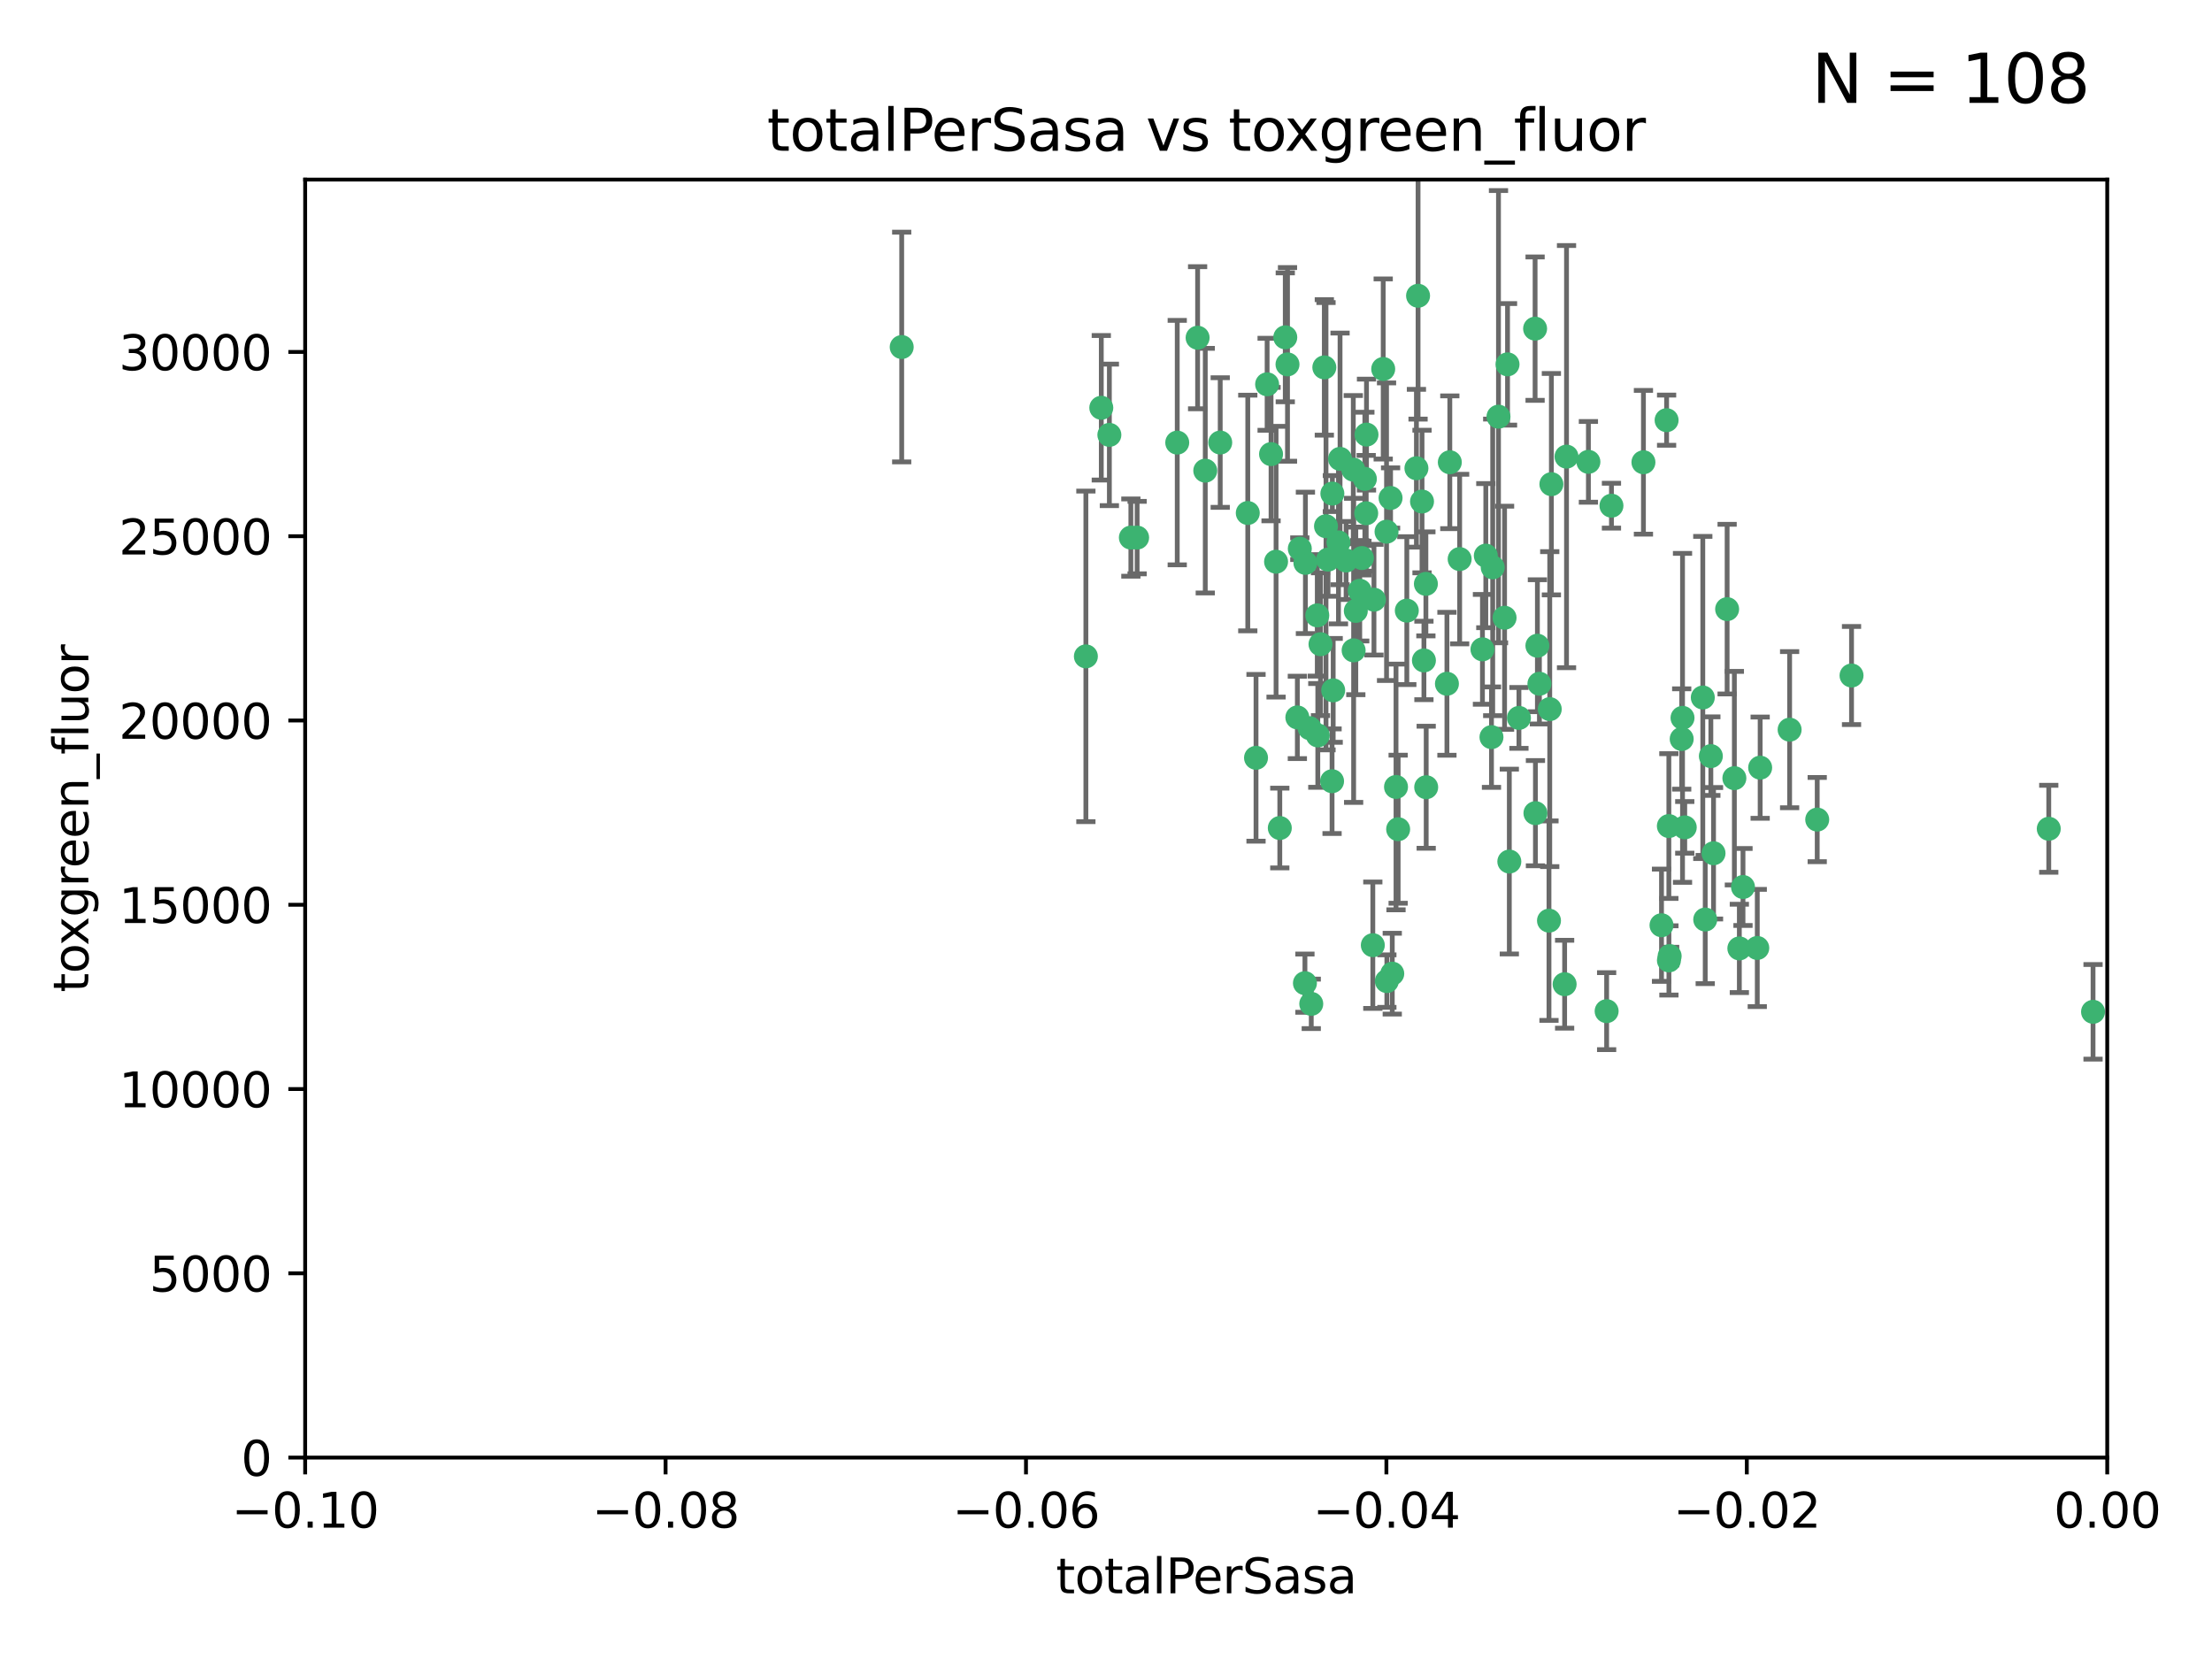 <?xml version="1.0" encoding="utf-8" standalone="no"?>
<!DOCTYPE svg PUBLIC "-//W3C//DTD SVG 1.1//EN"
  "http://www.w3.org/Graphics/SVG/1.1/DTD/svg11.dtd">
<svg xmlns:xlink="http://www.w3.org/1999/xlink" width="460.8pt" height="345.6pt" viewBox="0 0 460.8 345.6" xmlns="http://www.w3.org/2000/svg" version="1.1">
 <defs>
  <style type="text/css">*{stroke-linejoin: round; stroke-linecap: butt}</style>
 </defs>
 <g id="figure_1">
  <g id="patch_1">
   <path d="M 0 345.6 
L 460.8 345.6 
L 460.8 0 
L 0 0 
z
" style="fill: #ffffff"/>
  </g>
  <g id="axes_1">
   <g id="patch_2">
    <path d="M 63.571 303.64 
L 438.975 303.64 
L 438.975 37.411 
L 63.571 37.411 
z
" style="fill: #ffffff"/>
   </g>
   <g id="PathCollection_1">
    <defs>
     <path id="mc31695a473" d="M 0 1.118 
C 0.297 1.118 0.581 1 0.791 0.791 
C 1 0.581 1.118 0.297 1.118 0 
C 1.118 -0.297 1 -0.581 0.791 -0.791 
C 0.581 -1 0.297 -1.118 0 -1.118 
C -0.297 -1.118 -0.581 -1 -0.791 -0.791 
C -1 -0.581 -1.118 -0.297 -1.118 0 
C -1.118 0.297 -1 0.581 -0.791 0.791 
C -0.581 1 -0.297 1.118 0 1.118 
z
" style="stroke: #3cb371"/>
    </defs>
    <g clip-path="url(#p395ea82b0c)">
     <use xlink:href="#mc31695a473" x="187.841" y="72.294" style="fill: #3cb371; stroke: #3cb371"/>
     <use xlink:href="#mc31695a473" x="235.58" y="111.988" style="fill: #3cb371; stroke: #3cb371"/>
     <use xlink:href="#mc31695a473" x="226.209" y="136.733" style="fill: #3cb371; stroke: #3cb371"/>
     <use xlink:href="#mc31695a473" x="268.211" y="75.908" style="fill: #3cb371; stroke: #3cb371"/>
     <use xlink:href="#mc31695a473" x="231.102" y="90.592" style="fill: #3cb371; stroke: #3cb371"/>
     <use xlink:href="#mc31695a473" x="254.195" y="92.187" style="fill: #3cb371; stroke: #3cb371"/>
     <use xlink:href="#mc31695a473" x="251.08" y="98.046" style="fill: #3cb371; stroke: #3cb371"/>
     <use xlink:href="#mc31695a473" x="275.085" y="134.2" style="fill: #3cb371; stroke: #3cb371"/>
     <use xlink:href="#mc31695a473" x="236.883" y="111.99" style="fill: #3cb371; stroke: #3cb371"/>
     <use xlink:href="#mc31695a473" x="229.42" y="84.946" style="fill: #3cb371; stroke: #3cb371"/>
     <use xlink:href="#mc31695a473" x="263.965" y="80.055" style="fill: #3cb371; stroke: #3cb371"/>
     <use xlink:href="#mc31695a473" x="274.414" y="128.194" style="fill: #3cb371; stroke: #3cb371"/>
     <use xlink:href="#mc31695a473" x="275.882" y="76.534" style="fill: #3cb371; stroke: #3cb371"/>
     <use xlink:href="#mc31695a473" x="281.916" y="97.835" style="fill: #3cb371; stroke: #3cb371"/>
     <use xlink:href="#mc31695a473" x="249.484" y="70.355" style="fill: #3cb371; stroke: #3cb371"/>
     <use xlink:href="#mc31695a473" x="261.652" y="157.866" style="fill: #3cb371; stroke: #3cb371"/>
     <use xlink:href="#mc31695a473" x="270.262" y="149.45" style="fill: #3cb371; stroke: #3cb371"/>
     <use xlink:href="#mc31695a473" x="276.23" y="109.622" style="fill: #3cb371; stroke: #3cb371"/>
     <use xlink:href="#mc31695a473" x="276.649" y="116.577" style="fill: #3cb371; stroke: #3cb371"/>
     <use xlink:href="#mc31695a473" x="284.327" y="99.763" style="fill: #3cb371; stroke: #3cb371"/>
     <use xlink:href="#mc31695a473" x="278.828" y="112.982" style="fill: #3cb371; stroke: #3cb371"/>
     <use xlink:href="#mc31695a473" x="284.603" y="106.925" style="fill: #3cb371; stroke: #3cb371"/>
     <use xlink:href="#mc31695a473" x="267.746" y="70.271" style="fill: #3cb371; stroke: #3cb371"/>
     <use xlink:href="#mc31695a473" x="283.714" y="116.252" style="fill: #3cb371; stroke: #3cb371"/>
     <use xlink:href="#mc31695a473" x="245.241" y="92.203" style="fill: #3cb371; stroke: #3cb371"/>
     <use xlink:href="#mc31695a473" x="295.068" y="97.545" style="fill: #3cb371; stroke: #3cb371"/>
     <use xlink:href="#mc31695a473" x="283.258" y="123.063" style="fill: #3cb371; stroke: #3cb371"/>
     <use xlink:href="#mc31695a473" x="282.441" y="127.26" style="fill: #3cb371; stroke: #3cb371"/>
     <use xlink:href="#mc31695a473" x="272.826" y="151.693" style="fill: #3cb371; stroke: #3cb371"/>
     <use xlink:href="#mc31695a473" x="290.815" y="163.936" style="fill: #3cb371; stroke: #3cb371"/>
     <use xlink:href="#mc31695a473" x="296.232" y="104.476" style="fill: #3cb371; stroke: #3cb371"/>
     <use xlink:href="#mc31695a473" x="266.606" y="172.493" style="fill: #3cb371; stroke: #3cb371"/>
     <use xlink:href="#mc31695a473" x="288.842" y="110.762" style="fill: #3cb371; stroke: #3cb371"/>
     <use xlink:href="#mc31695a473" x="281.985" y="135.482" style="fill: #3cb371; stroke: #3cb371"/>
     <use xlink:href="#mc31695a473" x="277.728" y="143.815" style="fill: #3cb371; stroke: #3cb371"/>
     <use xlink:href="#mc31695a473" x="289.681" y="103.738" style="fill: #3cb371; stroke: #3cb371"/>
     <use xlink:href="#mc31695a473" x="280.418" y="116.762" style="fill: #3cb371; stroke: #3cb371"/>
     <use xlink:href="#mc31695a473" x="288.148" y="76.865" style="fill: #3cb371; stroke: #3cb371"/>
     <use xlink:href="#mc31695a473" x="297.039" y="121.631" style="fill: #3cb371; stroke: #3cb371"/>
     <use xlink:href="#mc31695a473" x="295.409" y="61.614" style="fill: #3cb371; stroke: #3cb371"/>
     <use xlink:href="#mc31695a473" x="302.023" y="96.299" style="fill: #3cb371; stroke: #3cb371"/>
     <use xlink:href="#mc31695a473" x="310.702" y="153.559" style="fill: #3cb371; stroke: #3cb371"/>
     <use xlink:href="#mc31695a473" x="277.556" y="102.821" style="fill: #3cb371; stroke: #3cb371"/>
     <use xlink:href="#mc31695a473" x="264.783" y="94.6" style="fill: #3cb371; stroke: #3cb371"/>
     <use xlink:href="#mc31695a473" x="277.493" y="162.741" style="fill: #3cb371; stroke: #3cb371"/>
     <use xlink:href="#mc31695a473" x="279.158" y="95.593" style="fill: #3cb371; stroke: #3cb371"/>
     <use xlink:href="#mc31695a473" x="271.942" y="117.254" style="fill: #3cb371; stroke: #3cb371"/>
     <use xlink:href="#mc31695a473" x="273.159" y="209.121" style="fill: #3cb371; stroke: #3cb371"/>
     <use xlink:href="#mc31695a473" x="335.696" y="105.344" style="fill: #3cb371; stroke: #3cb371"/>
     <use xlink:href="#mc31695a473" x="293.065" y="127.204" style="fill: #3cb371; stroke: #3cb371"/>
     <use xlink:href="#mc31695a473" x="319.789" y="68.463" style="fill: #3cb371; stroke: #3cb371"/>
     <use xlink:href="#mc31695a473" x="314.046" y="75.9" style="fill: #3cb371; stroke: #3cb371"/>
     <use xlink:href="#mc31695a473" x="274.522" y="153.201" style="fill: #3cb371; stroke: #3cb371"/>
     <use xlink:href="#mc31695a473" x="290.034" y="202.831" style="fill: #3cb371; stroke: #3cb371"/>
     <use xlink:href="#mc31695a473" x="271.842" y="204.811" style="fill: #3cb371; stroke: #3cb371"/>
     <use xlink:href="#mc31695a473" x="285.983" y="196.901" style="fill: #3cb371; stroke: #3cb371"/>
     <use xlink:href="#mc31695a473" x="291.26" y="172.74" style="fill: #3cb371; stroke: #3cb371"/>
     <use xlink:href="#mc31695a473" x="265.828" y="117.014" style="fill: #3cb371; stroke: #3cb371"/>
     <use xlink:href="#mc31695a473" x="296.63" y="137.58" style="fill: #3cb371; stroke: #3cb371"/>
     <use xlink:href="#mc31695a473" x="301.422" y="142.442" style="fill: #3cb371; stroke: #3cb371"/>
     <use xlink:href="#mc31695a473" x="288.908" y="204.382" style="fill: #3cb371; stroke: #3cb371"/>
     <use xlink:href="#mc31695a473" x="270.774" y="114.302" style="fill: #3cb371; stroke: #3cb371"/>
     <use xlink:href="#mc31695a473" x="284.666" y="90.534" style="fill: #3cb371; stroke: #3cb371"/>
     <use xlink:href="#mc31695a473" x="309.521" y="115.749" style="fill: #3cb371; stroke: #3cb371"/>
     <use xlink:href="#mc31695a473" x="316.423" y="149.553" style="fill: #3cb371; stroke: #3cb371"/>
     <use xlink:href="#mc31695a473" x="286.223" y="124.926" style="fill: #3cb371; stroke: #3cb371"/>
     <use xlink:href="#mc31695a473" x="323.182" y="100.862" style="fill: #3cb371; stroke: #3cb371"/>
     <use xlink:href="#mc31695a473" x="259.935" y="106.867" style="fill: #3cb371; stroke: #3cb371"/>
     <use xlink:href="#mc31695a473" x="310.958" y="118.19" style="fill: #3cb371; stroke: #3cb371"/>
     <use xlink:href="#mc31695a473" x="320.689" y="142.44" style="fill: #3cb371; stroke: #3cb371"/>
     <use xlink:href="#mc31695a473" x="320.27" y="134.514" style="fill: #3cb371; stroke: #3cb371"/>
     <use xlink:href="#mc31695a473" x="308.822" y="135.269" style="fill: #3cb371; stroke: #3cb371"/>
     <use xlink:href="#mc31695a473" x="312.163" y="86.8" style="fill: #3cb371; stroke: #3cb371"/>
     <use xlink:href="#mc31695a473" x="322.682" y="191.788" style="fill: #3cb371; stroke: #3cb371"/>
     <use xlink:href="#mc31695a473" x="346.123" y="192.743" style="fill: #3cb371; stroke: #3cb371"/>
     <use xlink:href="#mc31695a473" x="342.358" y="96.298" style="fill: #3cb371; stroke: #3cb371"/>
     <use xlink:href="#mc31695a473" x="313.43" y="128.689" style="fill: #3cb371; stroke: #3cb371"/>
     <use xlink:href="#mc31695a473" x="322.84" y="147.723" style="fill: #3cb371; stroke: #3cb371"/>
     <use xlink:href="#mc31695a473" x="297.102" y="163.993" style="fill: #3cb371; stroke: #3cb371"/>
     <use xlink:href="#mc31695a473" x="347.819" y="199.17" style="fill: #3cb371; stroke: #3cb371"/>
     <use xlink:href="#mc31695a473" x="326.335" y="95.121" style="fill: #3cb371; stroke: #3cb371"/>
     <use xlink:href="#mc31695a473" x="330.894" y="96.211" style="fill: #3cb371; stroke: #3cb371"/>
     <use xlink:href="#mc31695a473" x="350.5" y="149.542" style="fill: #3cb371; stroke: #3cb371"/>
     <use xlink:href="#mc31695a473" x="314.42" y="179.478" style="fill: #3cb371; stroke: #3cb371"/>
     <use xlink:href="#mc31695a473" x="334.691" y="210.642" style="fill: #3cb371; stroke: #3cb371"/>
     <use xlink:href="#mc31695a473" x="319.86" y="169.397" style="fill: #3cb371; stroke: #3cb371"/>
     <use xlink:href="#mc31695a473" x="325.941" y="205.029" style="fill: #3cb371; stroke: #3cb371"/>
     <use xlink:href="#mc31695a473" x="350.329" y="153.944" style="fill: #3cb371; stroke: #3cb371"/>
     <use xlink:href="#mc31695a473" x="347.666" y="200.074" style="fill: #3cb371; stroke: #3cb371"/>
     <use xlink:href="#mc31695a473" x="366.073" y="197.478" style="fill: #3cb371; stroke: #3cb371"/>
     <use xlink:href="#mc31695a473" x="347.183" y="87.531" style="fill: #3cb371; stroke: #3cb371"/>
     <use xlink:href="#mc31695a473" x="363.098" y="184.777" style="fill: #3cb371; stroke: #3cb371"/>
     <use xlink:href="#mc31695a473" x="356.402" y="157.513" style="fill: #3cb371; stroke: #3cb371"/>
     <use xlink:href="#mc31695a473" x="356.959" y="177.75" style="fill: #3cb371; stroke: #3cb371"/>
     <use xlink:href="#mc31695a473" x="304.073" y="116.464" style="fill: #3cb371; stroke: #3cb371"/>
     <use xlink:href="#mc31695a473" x="347.654" y="172.082" style="fill: #3cb371; stroke: #3cb371"/>
     <use xlink:href="#mc31695a473" x="350.965" y="172.356" style="fill: #3cb371; stroke: #3cb371"/>
     <use xlink:href="#mc31695a473" x="355.23" y="191.554" style="fill: #3cb371; stroke: #3cb371"/>
     <use xlink:href="#mc31695a473" x="372.811" y="152.004" style="fill: #3cb371; stroke: #3cb371"/>
     <use xlink:href="#mc31695a473" x="359.792" y="126.892" style="fill: #3cb371; stroke: #3cb371"/>
     <use xlink:href="#mc31695a473" x="354.724" y="145.3" style="fill: #3cb371; stroke: #3cb371"/>
     <use xlink:href="#mc31695a473" x="378.56" y="170.733" style="fill: #3cb371; stroke: #3cb371"/>
     <use xlink:href="#mc31695a473" x="361.301" y="162.105" style="fill: #3cb371; stroke: #3cb371"/>
     <use xlink:href="#mc31695a473" x="385.708" y="140.722" style="fill: #3cb371; stroke: #3cb371"/>
     <use xlink:href="#mc31695a473" x="362.337" y="197.571" style="fill: #3cb371; stroke: #3cb371"/>
     <use xlink:href="#mc31695a473" x="366.674" y="159.917" style="fill: #3cb371; stroke: #3cb371"/>
     <use xlink:href="#mc31695a473" x="426.795" y="172.649" style="fill: #3cb371; stroke: #3cb371"/>
     <use xlink:href="#mc31695a473" x="436.019" y="210.779" style="fill: #3cb371; stroke: #3cb371"/>
    </g>
   </g>
   <g id="matplotlib.axis_1">
    <g id="xtick_1">
     <g id="line2d_1">
      <defs>
       <path id="me24f7c00e5" d="M 0 0 
L 0 3.5 
" style="stroke: #000000; stroke-width: 0.8"/>
      </defs>
      <g>
       <use xlink:href="#me24f7c00e5" x="63.571" y="303.64" style="stroke: #000000; stroke-width: 0.8"/>
      </g>
     </g>
     <g id="text_1">
      <!-- −0.10 -->
      <g transform="translate(48.249 318.238)scale(0.1 -0.1)">
       <defs>
        <path id="DejaVuSans-2212" d="M 678 2272 
L 4684 2272 
L 4684 1741 
L 678 1741 
L 678 2272 
z
" transform="scale(0.016)"/>
        <path id="DejaVuSans-30" d="M 2034 4250 
Q 1547 4250 1301 3770 
Q 1056 3291 1056 2328 
Q 1056 1369 1301 889 
Q 1547 409 2034 409 
Q 2525 409 2770 889 
Q 3016 1369 3016 2328 
Q 3016 3291 2770 3770 
Q 2525 4250 2034 4250 
z
M 2034 4750 
Q 2819 4750 3233 4129 
Q 3647 3509 3647 2328 
Q 3647 1150 3233 529 
Q 2819 -91 2034 -91 
Q 1250 -91 836 529 
Q 422 1150 422 2328 
Q 422 3509 836 4129 
Q 1250 4750 2034 4750 
z
" transform="scale(0.016)"/>
        <path id="DejaVuSans-2e" d="M 684 794 
L 1344 794 
L 1344 0 
L 684 0 
L 684 794 
z
" transform="scale(0.016)"/>
        <path id="DejaVuSans-31" d="M 794 531 
L 1825 531 
L 1825 4091 
L 703 3866 
L 703 4441 
L 1819 4666 
L 2450 4666 
L 2450 531 
L 3481 531 
L 3481 0 
L 794 0 
L 794 531 
z
" transform="scale(0.016)"/>
       </defs>
       <use xlink:href="#DejaVuSans-2212"/>
       <use xlink:href="#DejaVuSans-30" x="83.789"/>
       <use xlink:href="#DejaVuSans-2e" x="147.412"/>
       <use xlink:href="#DejaVuSans-31" x="179.199"/>
       <use xlink:href="#DejaVuSans-30" x="242.822"/>
      </g>
     </g>
    </g>
    <g id="xtick_2">
     <g id="line2d_2">
      <g>
       <use xlink:href="#me24f7c00e5" x="138.652" y="303.64" style="stroke: #000000; stroke-width: 0.8"/>
      </g>
     </g>
     <g id="text_2">
      <!-- −0.08 -->
      <g transform="translate(123.329 318.238)scale(0.1 -0.1)">
       <defs>
        <path id="DejaVuSans-38" d="M 2034 2216 
Q 1584 2216 1326 1975 
Q 1069 1734 1069 1313 
Q 1069 891 1326 650 
Q 1584 409 2034 409 
Q 2484 409 2743 651 
Q 3003 894 3003 1313 
Q 3003 1734 2745 1975 
Q 2488 2216 2034 2216 
z
M 1403 2484 
Q 997 2584 770 2862 
Q 544 3141 544 3541 
Q 544 4100 942 4425 
Q 1341 4750 2034 4750 
Q 2731 4750 3128 4425 
Q 3525 4100 3525 3541 
Q 3525 3141 3298 2862 
Q 3072 2584 2669 2484 
Q 3125 2378 3379 2068 
Q 3634 1759 3634 1313 
Q 3634 634 3220 271 
Q 2806 -91 2034 -91 
Q 1263 -91 848 271 
Q 434 634 434 1313 
Q 434 1759 690 2068 
Q 947 2378 1403 2484 
z
M 1172 3481 
Q 1172 3119 1398 2916 
Q 1625 2713 2034 2713 
Q 2441 2713 2670 2916 
Q 2900 3119 2900 3481 
Q 2900 3844 2670 4047 
Q 2441 4250 2034 4250 
Q 1625 4250 1398 4047 
Q 1172 3844 1172 3481 
z
" transform="scale(0.016)"/>
       </defs>
       <use xlink:href="#DejaVuSans-2212"/>
       <use xlink:href="#DejaVuSans-30" x="83.789"/>
       <use xlink:href="#DejaVuSans-2e" x="147.412"/>
       <use xlink:href="#DejaVuSans-30" x="179.199"/>
       <use xlink:href="#DejaVuSans-38" x="242.822"/>
      </g>
     </g>
    </g>
    <g id="xtick_3">
     <g id="line2d_3">
      <g>
       <use xlink:href="#me24f7c00e5" x="213.733" y="303.64" style="stroke: #000000; stroke-width: 0.8"/>
      </g>
     </g>
     <g id="text_3">
      <!-- −0.06 -->
      <g transform="translate(198.41 318.238)scale(0.1 -0.1)">
       <defs>
        <path id="DejaVuSans-36" d="M 2113 2584 
Q 1688 2584 1439 2293 
Q 1191 2003 1191 1497 
Q 1191 994 1439 701 
Q 1688 409 2113 409 
Q 2538 409 2786 701 
Q 3034 994 3034 1497 
Q 3034 2003 2786 2293 
Q 2538 2584 2113 2584 
z
M 3366 4563 
L 3366 3988 
Q 3128 4100 2886 4159 
Q 2644 4219 2406 4219 
Q 1781 4219 1451 3797 
Q 1122 3375 1075 2522 
Q 1259 2794 1537 2939 
Q 1816 3084 2150 3084 
Q 2853 3084 3261 2657 
Q 3669 2231 3669 1497 
Q 3669 778 3244 343 
Q 2819 -91 2113 -91 
Q 1303 -91 875 529 
Q 447 1150 447 2328 
Q 447 3434 972 4092 
Q 1497 4750 2381 4750 
Q 2619 4750 2861 4703 
Q 3103 4656 3366 4563 
z
" transform="scale(0.016)"/>
       </defs>
       <use xlink:href="#DejaVuSans-2212"/>
       <use xlink:href="#DejaVuSans-30" x="83.789"/>
       <use xlink:href="#DejaVuSans-2e" x="147.412"/>
       <use xlink:href="#DejaVuSans-30" x="179.199"/>
       <use xlink:href="#DejaVuSans-36" x="242.822"/>
      </g>
     </g>
    </g>
    <g id="xtick_4">
     <g id="line2d_4">
      <g>
       <use xlink:href="#me24f7c00e5" x="288.813" y="303.64" style="stroke: #000000; stroke-width: 0.8"/>
      </g>
     </g>
     <g id="text_4">
      <!-- −0.04 -->
      <g transform="translate(273.491 318.238)scale(0.1 -0.1)">
       <defs>
        <path id="DejaVuSans-34" d="M 2419 4116 
L 825 1625 
L 2419 1625 
L 2419 4116 
z
M 2253 4666 
L 3047 4666 
L 3047 1625 
L 3713 1625 
L 3713 1100 
L 3047 1100 
L 3047 0 
L 2419 0 
L 2419 1100 
L 313 1100 
L 313 1709 
L 2253 4666 
z
" transform="scale(0.016)"/>
       </defs>
       <use xlink:href="#DejaVuSans-2212"/>
       <use xlink:href="#DejaVuSans-30" x="83.789"/>
       <use xlink:href="#DejaVuSans-2e" x="147.412"/>
       <use xlink:href="#DejaVuSans-30" x="179.199"/>
       <use xlink:href="#DejaVuSans-34" x="242.822"/>
      </g>
     </g>
    </g>
    <g id="xtick_5">
     <g id="line2d_5">
      <g>
       <use xlink:href="#me24f7c00e5" x="363.894" y="303.64" style="stroke: #000000; stroke-width: 0.8"/>
      </g>
     </g>
     <g id="text_5">
      <!-- −0.02 -->
      <g transform="translate(348.572 318.238)scale(0.1 -0.1)">
       <defs>
        <path id="DejaVuSans-32" d="M 1228 531 
L 3431 531 
L 3431 0 
L 469 0 
L 469 531 
Q 828 903 1448 1529 
Q 2069 2156 2228 2338 
Q 2531 2678 2651 2914 
Q 2772 3150 2772 3378 
Q 2772 3750 2511 3984 
Q 2250 4219 1831 4219 
Q 1534 4219 1204 4116 
Q 875 4013 500 3803 
L 500 4441 
Q 881 4594 1212 4672 
Q 1544 4750 1819 4750 
Q 2544 4750 2975 4387 
Q 3406 4025 3406 3419 
Q 3406 3131 3298 2873 
Q 3191 2616 2906 2266 
Q 2828 2175 2409 1742 
Q 1991 1309 1228 531 
z
" transform="scale(0.016)"/>
       </defs>
       <use xlink:href="#DejaVuSans-2212"/>
       <use xlink:href="#DejaVuSans-30" x="83.789"/>
       <use xlink:href="#DejaVuSans-2e" x="147.412"/>
       <use xlink:href="#DejaVuSans-30" x="179.199"/>
       <use xlink:href="#DejaVuSans-32" x="242.822"/>
      </g>
     </g>
    </g>
    <g id="xtick_6">
     <g id="line2d_6">
      <g>
       <use xlink:href="#me24f7c00e5" x="438.975" y="303.64" style="stroke: #000000; stroke-width: 0.8"/>
      </g>
     </g>
     <g id="text_6">
      <!-- 0.00 -->
      <g transform="translate(427.842 318.238)scale(0.1 -0.1)">
       <use xlink:href="#DejaVuSans-30"/>
       <use xlink:href="#DejaVuSans-2e" x="63.623"/>
       <use xlink:href="#DejaVuSans-30" x="95.41"/>
       <use xlink:href="#DejaVuSans-30" x="159.033"/>
      </g>
     </g>
    </g>
    <g id="text_7">
     <!-- totalPerSasa -->
     <g transform="translate(219.968 331.917)scale(0.1 -0.1)">
      <defs>
       <path id="DejaVuSans-74" d="M 1172 4494 
L 1172 3500 
L 2356 3500 
L 2356 3053 
L 1172 3053 
L 1172 1153 
Q 1172 725 1289 603 
Q 1406 481 1766 481 
L 2356 481 
L 2356 0 
L 1766 0 
Q 1100 0 847 248 
Q 594 497 594 1153 
L 594 3053 
L 172 3053 
L 172 3500 
L 594 3500 
L 594 4494 
L 1172 4494 
z
" transform="scale(0.016)"/>
       <path id="DejaVuSans-6f" d="M 1959 3097 
Q 1497 3097 1228 2736 
Q 959 2375 959 1747 
Q 959 1119 1226 758 
Q 1494 397 1959 397 
Q 2419 397 2687 759 
Q 2956 1122 2956 1747 
Q 2956 2369 2687 2733 
Q 2419 3097 1959 3097 
z
M 1959 3584 
Q 2709 3584 3137 3096 
Q 3566 2609 3566 1747 
Q 3566 888 3137 398 
Q 2709 -91 1959 -91 
Q 1206 -91 779 398 
Q 353 888 353 1747 
Q 353 2609 779 3096 
Q 1206 3584 1959 3584 
z
" transform="scale(0.016)"/>
       <path id="DejaVuSans-61" d="M 2194 1759 
Q 1497 1759 1228 1600 
Q 959 1441 959 1056 
Q 959 750 1161 570 
Q 1363 391 1709 391 
Q 2188 391 2477 730 
Q 2766 1069 2766 1631 
L 2766 1759 
L 2194 1759 
z
M 3341 1997 
L 3341 0 
L 2766 0 
L 2766 531 
Q 2569 213 2275 61 
Q 1981 -91 1556 -91 
Q 1019 -91 701 211 
Q 384 513 384 1019 
Q 384 1609 779 1909 
Q 1175 2209 1959 2209 
L 2766 2209 
L 2766 2266 
Q 2766 2663 2505 2880 
Q 2244 3097 1772 3097 
Q 1472 3097 1187 3025 
Q 903 2953 641 2809 
L 641 3341 
Q 956 3463 1253 3523 
Q 1550 3584 1831 3584 
Q 2591 3584 2966 3190 
Q 3341 2797 3341 1997 
z
" transform="scale(0.016)"/>
       <path id="DejaVuSans-6c" d="M 603 4863 
L 1178 4863 
L 1178 0 
L 603 0 
L 603 4863 
z
" transform="scale(0.016)"/>
       <path id="DejaVuSans-50" d="M 1259 4147 
L 1259 2394 
L 2053 2394 
Q 2494 2394 2734 2622 
Q 2975 2850 2975 3272 
Q 2975 3691 2734 3919 
Q 2494 4147 2053 4147 
L 1259 4147 
z
M 628 4666 
L 2053 4666 
Q 2838 4666 3239 4311 
Q 3641 3956 3641 3272 
Q 3641 2581 3239 2228 
Q 2838 1875 2053 1875 
L 1259 1875 
L 1259 0 
L 628 0 
L 628 4666 
z
" transform="scale(0.016)"/>
       <path id="DejaVuSans-65" d="M 3597 1894 
L 3597 1613 
L 953 1613 
Q 991 1019 1311 708 
Q 1631 397 2203 397 
Q 2534 397 2845 478 
Q 3156 559 3463 722 
L 3463 178 
Q 3153 47 2828 -22 
Q 2503 -91 2169 -91 
Q 1331 -91 842 396 
Q 353 884 353 1716 
Q 353 2575 817 3079 
Q 1281 3584 2069 3584 
Q 2775 3584 3186 3129 
Q 3597 2675 3597 1894 
z
M 3022 2063 
Q 3016 2534 2758 2815 
Q 2500 3097 2075 3097 
Q 1594 3097 1305 2825 
Q 1016 2553 972 2059 
L 3022 2063 
z
" transform="scale(0.016)"/>
       <path id="DejaVuSans-72" d="M 2631 2963 
Q 2534 3019 2420 3045 
Q 2306 3072 2169 3072 
Q 1681 3072 1420 2755 
Q 1159 2438 1159 1844 
L 1159 0 
L 581 0 
L 581 3500 
L 1159 3500 
L 1159 2956 
Q 1341 3275 1631 3429 
Q 1922 3584 2338 3584 
Q 2397 3584 2469 3576 
Q 2541 3569 2628 3553 
L 2631 2963 
z
" transform="scale(0.016)"/>
       <path id="DejaVuSans-53" d="M 3425 4513 
L 3425 3897 
Q 3066 4069 2747 4153 
Q 2428 4238 2131 4238 
Q 1616 4238 1336 4038 
Q 1056 3838 1056 3469 
Q 1056 3159 1242 3001 
Q 1428 2844 1947 2747 
L 2328 2669 
Q 3034 2534 3370 2195 
Q 3706 1856 3706 1288 
Q 3706 609 3251 259 
Q 2797 -91 1919 -91 
Q 1588 -91 1214 -16 
Q 841 59 441 206 
L 441 856 
Q 825 641 1194 531 
Q 1563 422 1919 422 
Q 2459 422 2753 634 
Q 3047 847 3047 1241 
Q 3047 1584 2836 1778 
Q 2625 1972 2144 2069 
L 1759 2144 
Q 1053 2284 737 2584 
Q 422 2884 422 3419 
Q 422 4038 858 4394 
Q 1294 4750 2059 4750 
Q 2388 4750 2728 4690 
Q 3069 4631 3425 4513 
z
" transform="scale(0.016)"/>
       <path id="DejaVuSans-73" d="M 2834 3397 
L 2834 2853 
Q 2591 2978 2328 3040 
Q 2066 3103 1784 3103 
Q 1356 3103 1142 2972 
Q 928 2841 928 2578 
Q 928 2378 1081 2264 
Q 1234 2150 1697 2047 
L 1894 2003 
Q 2506 1872 2764 1633 
Q 3022 1394 3022 966 
Q 3022 478 2636 193 
Q 2250 -91 1575 -91 
Q 1294 -91 989 -36 
Q 684 19 347 128 
L 347 722 
Q 666 556 975 473 
Q 1284 391 1588 391 
Q 1994 391 2212 530 
Q 2431 669 2431 922 
Q 2431 1156 2273 1281 
Q 2116 1406 1581 1522 
L 1381 1569 
Q 847 1681 609 1914 
Q 372 2147 372 2553 
Q 372 3047 722 3315 
Q 1072 3584 1716 3584 
Q 2034 3584 2315 3537 
Q 2597 3491 2834 3397 
z
" transform="scale(0.016)"/>
      </defs>
      <use xlink:href="#DejaVuSans-74"/>
      <use xlink:href="#DejaVuSans-6f" x="39.209"/>
      <use xlink:href="#DejaVuSans-74" x="100.391"/>
      <use xlink:href="#DejaVuSans-61" x="139.6"/>
      <use xlink:href="#DejaVuSans-6c" x="200.879"/>
      <use xlink:href="#DejaVuSans-50" x="228.662"/>
      <use xlink:href="#DejaVuSans-65" x="285.34"/>
      <use xlink:href="#DejaVuSans-72" x="346.863"/>
      <use xlink:href="#DejaVuSans-53" x="387.977"/>
      <use xlink:href="#DejaVuSans-61" x="451.453"/>
      <use xlink:href="#DejaVuSans-73" x="512.732"/>
      <use xlink:href="#DejaVuSans-61" x="564.832"/>
     </g>
    </g>
   </g>
   <g id="matplotlib.axis_2">
    <g id="ytick_1">
     <g id="line2d_7">
      <defs>
       <path id="m2dde4b1f60" d="M 0 0 
L -3.5 0 
" style="stroke: #000000; stroke-width: 0.8"/>
      </defs>
      <g>
       <use xlink:href="#m2dde4b1f60" x="63.571" y="303.64" style="stroke: #000000; stroke-width: 0.8"/>
      </g>
     </g>
     <g id="text_8">
      <!-- 0 -->
      <g transform="translate(50.209 307.439)scale(0.1 -0.1)">
       <use xlink:href="#DejaVuSans-30"/>
      </g>
     </g>
    </g>
    <g id="ytick_2">
     <g id="line2d_8">
      <g>
       <use xlink:href="#m2dde4b1f60" x="63.571" y="265.253" style="stroke: #000000; stroke-width: 0.8"/>
      </g>
     </g>
     <g id="text_9">
      <!-- 5000 -->
      <g transform="translate(31.121 269.052)scale(0.1 -0.1)">
       <defs>
        <path id="DejaVuSans-35" d="M 691 4666 
L 3169 4666 
L 3169 4134 
L 1269 4134 
L 1269 2991 
Q 1406 3038 1543 3061 
Q 1681 3084 1819 3084 
Q 2600 3084 3056 2656 
Q 3513 2228 3513 1497 
Q 3513 744 3044 326 
Q 2575 -91 1722 -91 
Q 1428 -91 1123 -41 
Q 819 9 494 109 
L 494 744 
Q 775 591 1075 516 
Q 1375 441 1709 441 
Q 2250 441 2565 725 
Q 2881 1009 2881 1497 
Q 2881 1984 2565 2268 
Q 2250 2553 1709 2553 
Q 1456 2553 1204 2497 
Q 953 2441 691 2322 
L 691 4666 
z
" transform="scale(0.016)"/>
       </defs>
       <use xlink:href="#DejaVuSans-35"/>
       <use xlink:href="#DejaVuSans-30" x="63.623"/>
       <use xlink:href="#DejaVuSans-30" x="127.246"/>
       <use xlink:href="#DejaVuSans-30" x="190.869"/>
      </g>
     </g>
    </g>
    <g id="ytick_3">
     <g id="line2d_9">
      <g>
       <use xlink:href="#m2dde4b1f60" x="63.571" y="226.866" style="stroke: #000000; stroke-width: 0.8"/>
      </g>
     </g>
     <g id="text_10">
      <!-- 10000 -->
      <g transform="translate(24.759 230.665)scale(0.1 -0.1)">
       <use xlink:href="#DejaVuSans-31"/>
       <use xlink:href="#DejaVuSans-30" x="63.623"/>
       <use xlink:href="#DejaVuSans-30" x="127.246"/>
       <use xlink:href="#DejaVuSans-30" x="190.869"/>
       <use xlink:href="#DejaVuSans-30" x="254.492"/>
      </g>
     </g>
    </g>
    <g id="ytick_4">
     <g id="line2d_10">
      <g>
       <use xlink:href="#m2dde4b1f60" x="63.571" y="188.479" style="stroke: #000000; stroke-width: 0.8"/>
      </g>
     </g>
     <g id="text_11">
      <!-- 15000 -->
      <g transform="translate(24.759 192.278)scale(0.1 -0.1)">
       <use xlink:href="#DejaVuSans-31"/>
       <use xlink:href="#DejaVuSans-35" x="63.623"/>
       <use xlink:href="#DejaVuSans-30" x="127.246"/>
       <use xlink:href="#DejaVuSans-30" x="190.869"/>
       <use xlink:href="#DejaVuSans-30" x="254.492"/>
      </g>
     </g>
    </g>
    <g id="ytick_5">
     <g id="line2d_11">
      <g>
       <use xlink:href="#m2dde4b1f60" x="63.571" y="150.092" style="stroke: #000000; stroke-width: 0.8"/>
      </g>
     </g>
     <g id="text_12">
      <!-- 20000 -->
      <g transform="translate(24.759 153.891)scale(0.1 -0.1)">
       <use xlink:href="#DejaVuSans-32"/>
       <use xlink:href="#DejaVuSans-30" x="63.623"/>
       <use xlink:href="#DejaVuSans-30" x="127.246"/>
       <use xlink:href="#DejaVuSans-30" x="190.869"/>
       <use xlink:href="#DejaVuSans-30" x="254.492"/>
      </g>
     </g>
    </g>
    <g id="ytick_6">
     <g id="line2d_12">
      <g>
       <use xlink:href="#m2dde4b1f60" x="63.571" y="111.705" style="stroke: #000000; stroke-width: 0.8"/>
      </g>
     </g>
     <g id="text_13">
      <!-- 25000 -->
      <g transform="translate(24.759 115.504)scale(0.1 -0.1)">
       <use xlink:href="#DejaVuSans-32"/>
       <use xlink:href="#DejaVuSans-35" x="63.623"/>
       <use xlink:href="#DejaVuSans-30" x="127.246"/>
       <use xlink:href="#DejaVuSans-30" x="190.869"/>
       <use xlink:href="#DejaVuSans-30" x="254.492"/>
      </g>
     </g>
    </g>
    <g id="ytick_7">
     <g id="line2d_13">
      <g>
       <use xlink:href="#m2dde4b1f60" x="63.571" y="73.317" style="stroke: #000000; stroke-width: 0.8"/>
      </g>
     </g>
     <g id="text_14">
      <!-- 30000 -->
      <g transform="translate(24.759 77.117)scale(0.1 -0.1)">
       <defs>
        <path id="DejaVuSans-33" d="M 2597 2516 
Q 3050 2419 3304 2112 
Q 3559 1806 3559 1356 
Q 3559 666 3084 287 
Q 2609 -91 1734 -91 
Q 1441 -91 1130 -33 
Q 819 25 488 141 
L 488 750 
Q 750 597 1062 519 
Q 1375 441 1716 441 
Q 2309 441 2620 675 
Q 2931 909 2931 1356 
Q 2931 1769 2642 2001 
Q 2353 2234 1838 2234 
L 1294 2234 
L 1294 2753 
L 1863 2753 
Q 2328 2753 2575 2939 
Q 2822 3125 2822 3475 
Q 2822 3834 2567 4026 
Q 2313 4219 1838 4219 
Q 1578 4219 1281 4162 
Q 984 4106 628 3988 
L 628 4550 
Q 988 4650 1302 4700 
Q 1616 4750 1894 4750 
Q 2613 4750 3031 4423 
Q 3450 4097 3450 3541 
Q 3450 3153 3228 2886 
Q 3006 2619 2597 2516 
z
" transform="scale(0.016)"/>
       </defs>
       <use xlink:href="#DejaVuSans-33"/>
       <use xlink:href="#DejaVuSans-30" x="63.623"/>
       <use xlink:href="#DejaVuSans-30" x="127.246"/>
       <use xlink:href="#DejaVuSans-30" x="190.869"/>
       <use xlink:href="#DejaVuSans-30" x="254.492"/>
      </g>
     </g>
    </g>
    <g id="text_15">
     <!-- toxgreen_fluor -->
     <g transform="translate(18.401 206.72)rotate(-90)scale(0.1 -0.1)">
      <defs>
       <path id="DejaVuSans-78" d="M 3513 3500 
L 2247 1797 
L 3578 0 
L 2900 0 
L 1881 1375 
L 863 0 
L 184 0 
L 1544 1831 
L 300 3500 
L 978 3500 
L 1906 2253 
L 2834 3500 
L 3513 3500 
z
" transform="scale(0.016)"/>
       <path id="DejaVuSans-67" d="M 2906 1791 
Q 2906 2416 2648 2759 
Q 2391 3103 1925 3103 
Q 1463 3103 1205 2759 
Q 947 2416 947 1791 
Q 947 1169 1205 825 
Q 1463 481 1925 481 
Q 2391 481 2648 825 
Q 2906 1169 2906 1791 
z
M 3481 434 
Q 3481 -459 3084 -895 
Q 2688 -1331 1869 -1331 
Q 1566 -1331 1297 -1286 
Q 1028 -1241 775 -1147 
L 775 -588 
Q 1028 -725 1275 -790 
Q 1522 -856 1778 -856 
Q 2344 -856 2625 -561 
Q 2906 -266 2906 331 
L 2906 616 
Q 2728 306 2450 153 
Q 2172 0 1784 0 
Q 1141 0 747 490 
Q 353 981 353 1791 
Q 353 2603 747 3093 
Q 1141 3584 1784 3584 
Q 2172 3584 2450 3431 
Q 2728 3278 2906 2969 
L 2906 3500 
L 3481 3500 
L 3481 434 
z
" transform="scale(0.016)"/>
       <path id="DejaVuSans-6e" d="M 3513 2113 
L 3513 0 
L 2938 0 
L 2938 2094 
Q 2938 2591 2744 2837 
Q 2550 3084 2163 3084 
Q 1697 3084 1428 2787 
Q 1159 2491 1159 1978 
L 1159 0 
L 581 0 
L 581 3500 
L 1159 3500 
L 1159 2956 
Q 1366 3272 1645 3428 
Q 1925 3584 2291 3584 
Q 2894 3584 3203 3211 
Q 3513 2838 3513 2113 
z
" transform="scale(0.016)"/>
       <path id="DejaVuSans-5f" d="M 3263 -1063 
L 3263 -1509 
L -63 -1509 
L -63 -1063 
L 3263 -1063 
z
" transform="scale(0.016)"/>
       <path id="DejaVuSans-66" d="M 2375 4863 
L 2375 4384 
L 1825 4384 
Q 1516 4384 1395 4259 
Q 1275 4134 1275 3809 
L 1275 3500 
L 2222 3500 
L 2222 3053 
L 1275 3053 
L 1275 0 
L 697 0 
L 697 3053 
L 147 3053 
L 147 3500 
L 697 3500 
L 697 3744 
Q 697 4328 969 4595 
Q 1241 4863 1831 4863 
L 2375 4863 
z
" transform="scale(0.016)"/>
       <path id="DejaVuSans-75" d="M 544 1381 
L 544 3500 
L 1119 3500 
L 1119 1403 
Q 1119 906 1312 657 
Q 1506 409 1894 409 
Q 2359 409 2629 706 
Q 2900 1003 2900 1516 
L 2900 3500 
L 3475 3500 
L 3475 0 
L 2900 0 
L 2900 538 
Q 2691 219 2414 64 
Q 2138 -91 1772 -91 
Q 1169 -91 856 284 
Q 544 659 544 1381 
z
M 1991 3584 
L 1991 3584 
z
" transform="scale(0.016)"/>
      </defs>
      <use xlink:href="#DejaVuSans-74"/>
      <use xlink:href="#DejaVuSans-6f" x="39.209"/>
      <use xlink:href="#DejaVuSans-78" x="97.266"/>
      <use xlink:href="#DejaVuSans-67" x="156.445"/>
      <use xlink:href="#DejaVuSans-72" x="219.922"/>
      <use xlink:href="#DejaVuSans-65" x="258.785"/>
      <use xlink:href="#DejaVuSans-65" x="320.309"/>
      <use xlink:href="#DejaVuSans-6e" x="381.832"/>
      <use xlink:href="#DejaVuSans-5f" x="445.211"/>
      <use xlink:href="#DejaVuSans-66" x="495.211"/>
      <use xlink:href="#DejaVuSans-6c" x="530.416"/>
      <use xlink:href="#DejaVuSans-75" x="558.199"/>
      <use xlink:href="#DejaVuSans-6f" x="621.578"/>
      <use xlink:href="#DejaVuSans-72" x="682.76"/>
     </g>
    </g>
   </g>
   <g id="LineCollection_1">
    <path d="M 187.841 96.224 
L 187.841 48.364 
" clip-path="url(#p395ea82b0c)" style="fill: none; stroke: #696969"/>
    <path d="M 235.58 120.037 
L 235.58 103.94 
" clip-path="url(#p395ea82b0c)" style="fill: none; stroke: #696969"/>
    <path d="M 226.209 171.165 
L 226.209 102.302 
" clip-path="url(#p395ea82b0c)" style="fill: none; stroke: #696969"/>
    <path d="M 268.211 96.079 
L 268.211 55.738 
" clip-path="url(#p395ea82b0c)" style="fill: none; stroke: #696969"/>
    <path d="M 231.102 105.331 
L 231.102 75.853 
" clip-path="url(#p395ea82b0c)" style="fill: none; stroke: #696969"/>
    <path d="M 254.195 105.69 
L 254.195 78.685 
" clip-path="url(#p395ea82b0c)" style="fill: none; stroke: #696969"/>
    <path d="M 251.08 123.522 
L 251.08 72.57 
" clip-path="url(#p395ea82b0c)" style="fill: none; stroke: #696969"/>
    <path d="M 275.085 149.068 
L 275.085 119.332 
" clip-path="url(#p395ea82b0c)" style="fill: none; stroke: #696969"/>
    <path d="M 236.883 119.537 
L 236.883 104.443 
" clip-path="url(#p395ea82b0c)" style="fill: none; stroke: #696969"/>
    <path d="M 229.42 99.998 
L 229.42 69.895 
" clip-path="url(#p395ea82b0c)" style="fill: none; stroke: #696969"/>
    <path d="M 263.965 89.637 
L 263.965 70.473 
" clip-path="url(#p395ea82b0c)" style="fill: none; stroke: #696969"/>
    <path d="M 274.414 140.845 
L 274.414 115.543 
" clip-path="url(#p395ea82b0c)" style="fill: none; stroke: #696969"/>
    <path d="M 275.882 90.647 
L 275.882 62.421 
" clip-path="url(#p395ea82b0c)" style="fill: none; stroke: #696969"/>
    <path d="M 281.916 113.277 
L 281.916 82.393 
" clip-path="url(#p395ea82b0c)" style="fill: none; stroke: #696969"/>
    <path d="M 249.484 85.157 
L 249.484 55.552 
" clip-path="url(#p395ea82b0c)" style="fill: none; stroke: #696969"/>
    <path d="M 261.652 175.236 
L 261.652 140.495 
" clip-path="url(#p395ea82b0c)" style="fill: none; stroke: #696969"/>
    <path d="M 270.262 158.029 
L 270.262 140.871 
" clip-path="url(#p395ea82b0c)" style="fill: none; stroke: #696969"/>
    <path d="M 276.23 156.211 
L 276.23 63.032 
" clip-path="url(#p395ea82b0c)" style="fill: none; stroke: #696969"/>
    <path d="M 276.649 124.214 
L 276.649 108.94 
" clip-path="url(#p395ea82b0c)" style="fill: none; stroke: #696969"/>
    <path d="M 284.327 113.651 
L 284.327 85.875 
" clip-path="url(#p395ea82b0c)" style="fill: none; stroke: #696969"/>
    <path d="M 278.828 129.961 
L 278.828 96.004 
" clip-path="url(#p395ea82b0c)" style="fill: none; stroke: #696969"/>
    <path d="M 284.603 118.981 
L 284.603 94.869 
" clip-path="url(#p395ea82b0c)" style="fill: none; stroke: #696969"/>
    <path d="M 267.746 83.696 
L 267.746 56.846 
" clip-path="url(#p395ea82b0c)" style="fill: none; stroke: #696969"/>
    <path d="M 283.714 119.772 
L 283.714 112.733 
" clip-path="url(#p395ea82b0c)" style="fill: none; stroke: #696969"/>
    <path d="M 245.241 117.661 
L 245.241 66.744 
" clip-path="url(#p395ea82b0c)" style="fill: none; stroke: #696969"/>
    <path d="M 295.068 113.98 
L 295.068 81.111 
" clip-path="url(#p395ea82b0c)" style="fill: none; stroke: #696969"/>
    <path d="M 283.258 133.529 
L 283.258 112.598 
" clip-path="url(#p395ea82b0c)" style="fill: none; stroke: #696969"/>
    <path d="M 282.441 144.714 
L 282.441 109.807 
" clip-path="url(#p395ea82b0c)" style="fill: none; stroke: #696969"/>
    <path d="M 272.826 152.217 
L 272.826 151.168 
" clip-path="url(#p395ea82b0c)" style="fill: none; stroke: #696969"/>
    <path d="M 290.815 189.529 
L 290.815 138.343 
" clip-path="url(#p395ea82b0c)" style="fill: none; stroke: #696969"/>
    <path d="M 296.232 119.328 
L 296.232 89.623 
" clip-path="url(#p395ea82b0c)" style="fill: none; stroke: #696969"/>
    <path d="M 266.606 180.803 
L 266.606 164.184 
" clip-path="url(#p395ea82b0c)" style="fill: none; stroke: #696969"/>
    <path d="M 288.842 141.759 
L 288.842 79.766 
" clip-path="url(#p395ea82b0c)" style="fill: none; stroke: #696969"/>
    <path d="M 281.985 167.154 
L 281.985 103.809 
" clip-path="url(#p395ea82b0c)" style="fill: none; stroke: #696969"/>
    <path d="M 277.728 154.632 
L 277.728 132.999 
" clip-path="url(#p395ea82b0c)" style="fill: none; stroke: #696969"/>
    <path d="M 289.681 110.014 
L 289.681 97.461 
" clip-path="url(#p395ea82b0c)" style="fill: none; stroke: #696969"/>
    <path d="M 280.418 124.89 
L 280.418 108.635 
" clip-path="url(#p395ea82b0c)" style="fill: none; stroke: #696969"/>
    <path d="M 288.148 95.625 
L 288.148 58.105 
" clip-path="url(#p395ea82b0c)" style="fill: none; stroke: #696969"/>
    <path d="M 297.039 132.465 
L 297.039 110.797 
" clip-path="url(#p395ea82b0c)" style="fill: none; stroke: #696969"/>
    <path d="M 295.409 87.306 
L 295.409 35.922 
" clip-path="url(#p395ea82b0c)" style="fill: none; stroke: #696969"/>
    <path d="M 302.023 110.125 
L 302.023 82.473 
" clip-path="url(#p395ea82b0c)" style="fill: none; stroke: #696969"/>
    <path d="M 310.702 164.019 
L 310.702 143.098 
" clip-path="url(#p395ea82b0c)" style="fill: none; stroke: #696969"/>
    <path d="M 277.556 106.565 
L 277.556 99.077 
" clip-path="url(#p395ea82b0c)" style="fill: none; stroke: #696969"/>
    <path d="M 264.783 108.495 
L 264.783 80.704 
" clip-path="url(#p395ea82b0c)" style="fill: none; stroke: #696969"/>
    <path d="M 277.493 173.639 
L 277.493 151.843 
" clip-path="url(#p395ea82b0c)" style="fill: none; stroke: #696969"/>
    <path d="M 279.158 121.802 
L 279.158 69.385 
" clip-path="url(#p395ea82b0c)" style="fill: none; stroke: #696969"/>
    <path d="M 271.942 131.975 
L 271.942 102.532 
" clip-path="url(#p395ea82b0c)" style="fill: none; stroke: #696969"/>
    <path d="M 273.159 214.275 
L 273.159 203.967 
" clip-path="url(#p395ea82b0c)" style="fill: none; stroke: #696969"/>
    <path d="M 335.696 110.015 
L 335.696 100.672 
" clip-path="url(#p395ea82b0c)" style="fill: none; stroke: #696969"/>
    <path d="M 293.065 142.603 
L 293.065 111.805 
" clip-path="url(#p395ea82b0c)" style="fill: none; stroke: #696969"/>
    <path d="M 319.789 83.398 
L 319.789 53.528 
" clip-path="url(#p395ea82b0c)" style="fill: none; stroke: #696969"/>
    <path d="M 314.046 88.56 
L 314.046 63.241 
" clip-path="url(#p395ea82b0c)" style="fill: none; stroke: #696969"/>
    <path d="M 274.522 164.009 
L 274.522 142.393 
" clip-path="url(#p395ea82b0c)" style="fill: none; stroke: #696969"/>
    <path d="M 290.034 211.251 
L 290.034 194.411 
" clip-path="url(#p395ea82b0c)" style="fill: none; stroke: #696969"/>
    <path d="M 271.842 210.874 
L 271.842 198.748 
" clip-path="url(#p395ea82b0c)" style="fill: none; stroke: #696969"/>
    <path d="M 285.983 210.068 
L 285.983 183.734 
" clip-path="url(#p395ea82b0c)" style="fill: none; stroke: #696969"/>
    <path d="M 291.26 188.163 
L 291.26 157.316 
" clip-path="url(#p395ea82b0c)" style="fill: none; stroke: #696969"/>
    <path d="M 265.828 145.217 
L 265.828 88.811 
" clip-path="url(#p395ea82b0c)" style="fill: none; stroke: #696969"/>
    <path d="M 296.63 145.75 
L 296.63 129.411 
" clip-path="url(#p395ea82b0c)" style="fill: none; stroke: #696969"/>
    <path d="M 301.422 157.326 
L 301.422 127.559 
" clip-path="url(#p395ea82b0c)" style="fill: none; stroke: #696969"/>
    <path d="M 288.908 209.851 
L 288.908 198.914 
" clip-path="url(#p395ea82b0c)" style="fill: none; stroke: #696969"/>
    <path d="M 270.774 116.564 
L 270.774 112.041 
" clip-path="url(#p395ea82b0c)" style="fill: none; stroke: #696969"/>
    <path d="M 284.666 102.091 
L 284.666 78.978 
" clip-path="url(#p395ea82b0c)" style="fill: none; stroke: #696969"/>
    <path d="M 309.521 130.762 
L 309.521 100.736 
" clip-path="url(#p395ea82b0c)" style="fill: none; stroke: #696969"/>
    <path d="M 316.423 155.89 
L 316.423 143.216 
" clip-path="url(#p395ea82b0c)" style="fill: none; stroke: #696969"/>
    <path d="M 286.223 136.454 
L 286.223 113.398 
" clip-path="url(#p395ea82b0c)" style="fill: none; stroke: #696969"/>
    <path d="M 323.182 123.923 
L 323.182 77.801 
" clip-path="url(#p395ea82b0c)" style="fill: none; stroke: #696969"/>
    <path d="M 259.935 131.412 
L 259.935 82.321 
" clip-path="url(#p395ea82b0c)" style="fill: none; stroke: #696969"/>
    <path d="M 310.958 149.083 
L 310.958 87.298 
" clip-path="url(#p395ea82b0c)" style="fill: none; stroke: #696969"/>
    <path d="M 320.689 150.817 
L 320.689 134.064 
" clip-path="url(#p395ea82b0c)" style="fill: none; stroke: #696969"/>
    <path d="M 320.27 148.258 
L 320.27 120.77 
" clip-path="url(#p395ea82b0c)" style="fill: none; stroke: #696969"/>
    <path d="M 308.822 146.706 
L 308.822 123.831 
" clip-path="url(#p395ea82b0c)" style="fill: none; stroke: #696969"/>
    <path d="M 312.163 133.906 
L 312.163 39.694 
" clip-path="url(#p395ea82b0c)" style="fill: none; stroke: #696969"/>
    <path d="M 322.682 212.561 
L 322.682 171.014 
" clip-path="url(#p395ea82b0c)" style="fill: none; stroke: #696969"/>
    <path d="M 346.123 204.435 
L 346.123 181.052 
" clip-path="url(#p395ea82b0c)" style="fill: none; stroke: #696969"/>
    <path d="M 342.358 111.272 
L 342.358 81.324 
" clip-path="url(#p395ea82b0c)" style="fill: none; stroke: #696969"/>
    <path d="M 313.43 151.927 
L 313.43 105.45 
" clip-path="url(#p395ea82b0c)" style="fill: none; stroke: #696969"/>
    <path d="M 322.84 180.527 
L 322.84 114.919 
" clip-path="url(#p395ea82b0c)" style="fill: none; stroke: #696969"/>
    <path d="M 297.102 176.705 
L 297.102 151.281 
" clip-path="url(#p395ea82b0c)" style="fill: none; stroke: #696969"/>
    <path d="M 347.819 201.012 
L 347.819 197.328 
" clip-path="url(#p395ea82b0c)" style="fill: none; stroke: #696969"/>
    <path d="M 326.335 139.091 
L 326.335 51.151 
" clip-path="url(#p395ea82b0c)" style="fill: none; stroke: #696969"/>
    <path d="M 330.894 104.619 
L 330.894 87.804 
" clip-path="url(#p395ea82b0c)" style="fill: none; stroke: #696969"/>
    <path d="M 350.5 183.804 
L 350.5 115.28 
" clip-path="url(#p395ea82b0c)" style="fill: none; stroke: #696969"/>
    <path d="M 314.42 198.728 
L 314.42 160.228 
" clip-path="url(#p395ea82b0c)" style="fill: none; stroke: #696969"/>
    <path d="M 334.691 218.66 
L 334.691 202.624 
" clip-path="url(#p395ea82b0c)" style="fill: none; stroke: #696969"/>
    <path d="M 319.86 180.358 
L 319.86 158.436 
" clip-path="url(#p395ea82b0c)" style="fill: none; stroke: #696969"/>
    <path d="M 325.941 214.186 
L 325.941 195.873 
" clip-path="url(#p395ea82b0c)" style="fill: none; stroke: #696969"/>
    <path d="M 350.329 164.397 
L 350.329 143.491 
" clip-path="url(#p395ea82b0c)" style="fill: none; stroke: #696969"/>
    <path d="M 347.666 207.287 
L 347.666 192.86 
" clip-path="url(#p395ea82b0c)" style="fill: none; stroke: #696969"/>
    <path d="M 366.073 209.686 
L 366.073 185.269 
" clip-path="url(#p395ea82b0c)" style="fill: none; stroke: #696969"/>
    <path d="M 347.183 92.76 
L 347.183 82.303 
" clip-path="url(#p395ea82b0c)" style="fill: none; stroke: #696969"/>
    <path d="M 363.098 192.794 
L 363.098 176.761 
" clip-path="url(#p395ea82b0c)" style="fill: none; stroke: #696969"/>
    <path d="M 356.402 165.694 
L 356.402 149.332 
" clip-path="url(#p395ea82b0c)" style="fill: none; stroke: #696969"/>
    <path d="M 356.959 191.442 
L 356.959 164.057 
" clip-path="url(#p395ea82b0c)" style="fill: none; stroke: #696969"/>
    <path d="M 304.073 134.122 
L 304.073 98.805 
" clip-path="url(#p395ea82b0c)" style="fill: none; stroke: #696969"/>
    <path d="M 347.654 187.16 
L 347.654 157.004 
" clip-path="url(#p395ea82b0c)" style="fill: none; stroke: #696969"/>
    <path d="M 350.965 177.734 
L 350.965 166.978 
" clip-path="url(#p395ea82b0c)" style="fill: none; stroke: #696969"/>
    <path d="M 355.23 204.905 
L 355.23 178.202 
" clip-path="url(#p395ea82b0c)" style="fill: none; stroke: #696969"/>
    <path d="M 372.811 168.265 
L 372.811 135.742 
" clip-path="url(#p395ea82b0c)" style="fill: none; stroke: #696969"/>
    <path d="M 359.792 144.562 
L 359.792 109.222 
" clip-path="url(#p395ea82b0c)" style="fill: none; stroke: #696969"/>
    <path d="M 354.724 178.855 
L 354.724 111.745 
" clip-path="url(#p395ea82b0c)" style="fill: none; stroke: #696969"/>
    <path d="M 378.56 179.503 
L 378.56 161.962 
" clip-path="url(#p395ea82b0c)" style="fill: none; stroke: #696969"/>
    <path d="M 361.301 184.351 
L 361.301 139.86 
" clip-path="url(#p395ea82b0c)" style="fill: none; stroke: #696969"/>
    <path d="M 385.708 150.938 
L 385.708 130.506 
" clip-path="url(#p395ea82b0c)" style="fill: none; stroke: #696969"/>
    <path d="M 362.337 206.772 
L 362.337 188.371 
" clip-path="url(#p395ea82b0c)" style="fill: none; stroke: #696969"/>
    <path d="M 366.674 170.463 
L 366.674 149.371 
" clip-path="url(#p395ea82b0c)" style="fill: none; stroke: #696969"/>
    <path d="M 426.795 181.707 
L 426.795 163.591 
" clip-path="url(#p395ea82b0c)" style="fill: none; stroke: #696969"/>
    <path d="M 436.019 220.633 
L 436.019 200.925 
" clip-path="url(#p395ea82b0c)" style="fill: none; stroke: #696969"/>
   </g>
   <g id="line2d_14">
    <defs>
     <path id="m822576cc80" d="M 2 0 
L -2 -0 
" style="stroke: #696969"/>
    </defs>
    <g clip-path="url(#p395ea82b0c)">
     <use xlink:href="#m822576cc80" x="187.841" y="96.224" style="fill: #696969; stroke: #696969"/>
     <use xlink:href="#m822576cc80" x="235.58" y="120.037" style="fill: #696969; stroke: #696969"/>
     <use xlink:href="#m822576cc80" x="226.209" y="171.165" style="fill: #696969; stroke: #696969"/>
     <use xlink:href="#m822576cc80" x="268.211" y="96.079" style="fill: #696969; stroke: #696969"/>
     <use xlink:href="#m822576cc80" x="231.102" y="105.331" style="fill: #696969; stroke: #696969"/>
     <use xlink:href="#m822576cc80" x="254.195" y="105.69" style="fill: #696969; stroke: #696969"/>
     <use xlink:href="#m822576cc80" x="251.08" y="123.522" style="fill: #696969; stroke: #696969"/>
     <use xlink:href="#m822576cc80" x="275.085" y="149.068" style="fill: #696969; stroke: #696969"/>
     <use xlink:href="#m822576cc80" x="236.883" y="119.537" style="fill: #696969; stroke: #696969"/>
     <use xlink:href="#m822576cc80" x="229.42" y="99.998" style="fill: #696969; stroke: #696969"/>
     <use xlink:href="#m822576cc80" x="263.965" y="89.637" style="fill: #696969; stroke: #696969"/>
     <use xlink:href="#m822576cc80" x="274.414" y="140.845" style="fill: #696969; stroke: #696969"/>
     <use xlink:href="#m822576cc80" x="275.882" y="90.647" style="fill: #696969; stroke: #696969"/>
     <use xlink:href="#m822576cc80" x="281.916" y="113.277" style="fill: #696969; stroke: #696969"/>
     <use xlink:href="#m822576cc80" x="249.484" y="85.157" style="fill: #696969; stroke: #696969"/>
     <use xlink:href="#m822576cc80" x="261.652" y="175.236" style="fill: #696969; stroke: #696969"/>
     <use xlink:href="#m822576cc80" x="270.262" y="158.029" style="fill: #696969; stroke: #696969"/>
     <use xlink:href="#m822576cc80" x="276.23" y="156.211" style="fill: #696969; stroke: #696969"/>
     <use xlink:href="#m822576cc80" x="276.649" y="124.214" style="fill: #696969; stroke: #696969"/>
     <use xlink:href="#m822576cc80" x="284.327" y="113.651" style="fill: #696969; stroke: #696969"/>
     <use xlink:href="#m822576cc80" x="278.828" y="129.961" style="fill: #696969; stroke: #696969"/>
     <use xlink:href="#m822576cc80" x="284.603" y="118.981" style="fill: #696969; stroke: #696969"/>
     <use xlink:href="#m822576cc80" x="267.746" y="83.696" style="fill: #696969; stroke: #696969"/>
     <use xlink:href="#m822576cc80" x="283.714" y="119.772" style="fill: #696969; stroke: #696969"/>
     <use xlink:href="#m822576cc80" x="245.241" y="117.661" style="fill: #696969; stroke: #696969"/>
     <use xlink:href="#m822576cc80" x="295.068" y="113.98" style="fill: #696969; stroke: #696969"/>
     <use xlink:href="#m822576cc80" x="283.258" y="133.529" style="fill: #696969; stroke: #696969"/>
     <use xlink:href="#m822576cc80" x="282.441" y="144.714" style="fill: #696969; stroke: #696969"/>
     <use xlink:href="#m822576cc80" x="272.826" y="152.217" style="fill: #696969; stroke: #696969"/>
     <use xlink:href="#m822576cc80" x="290.815" y="189.529" style="fill: #696969; stroke: #696969"/>
     <use xlink:href="#m822576cc80" x="296.232" y="119.328" style="fill: #696969; stroke: #696969"/>
     <use xlink:href="#m822576cc80" x="266.606" y="180.803" style="fill: #696969; stroke: #696969"/>
     <use xlink:href="#m822576cc80" x="288.842" y="141.759" style="fill: #696969; stroke: #696969"/>
     <use xlink:href="#m822576cc80" x="281.985" y="167.154" style="fill: #696969; stroke: #696969"/>
     <use xlink:href="#m822576cc80" x="277.728" y="154.632" style="fill: #696969; stroke: #696969"/>
     <use xlink:href="#m822576cc80" x="289.681" y="110.014" style="fill: #696969; stroke: #696969"/>
     <use xlink:href="#m822576cc80" x="280.418" y="124.89" style="fill: #696969; stroke: #696969"/>
     <use xlink:href="#m822576cc80" x="288.148" y="95.625" style="fill: #696969; stroke: #696969"/>
     <use xlink:href="#m822576cc80" x="297.039" y="132.465" style="fill: #696969; stroke: #696969"/>
     <use xlink:href="#m822576cc80" x="295.409" y="87.306" style="fill: #696969; stroke: #696969"/>
     <use xlink:href="#m822576cc80" x="302.023" y="110.125" style="fill: #696969; stroke: #696969"/>
     <use xlink:href="#m822576cc80" x="310.702" y="164.019" style="fill: #696969; stroke: #696969"/>
     <use xlink:href="#m822576cc80" x="277.556" y="106.565" style="fill: #696969; stroke: #696969"/>
     <use xlink:href="#m822576cc80" x="264.783" y="108.495" style="fill: #696969; stroke: #696969"/>
     <use xlink:href="#m822576cc80" x="277.493" y="173.639" style="fill: #696969; stroke: #696969"/>
     <use xlink:href="#m822576cc80" x="279.158" y="121.802" style="fill: #696969; stroke: #696969"/>
     <use xlink:href="#m822576cc80" x="271.942" y="131.975" style="fill: #696969; stroke: #696969"/>
     <use xlink:href="#m822576cc80" x="273.159" y="214.275" style="fill: #696969; stroke: #696969"/>
     <use xlink:href="#m822576cc80" x="335.696" y="110.015" style="fill: #696969; stroke: #696969"/>
     <use xlink:href="#m822576cc80" x="293.065" y="142.603" style="fill: #696969; stroke: #696969"/>
     <use xlink:href="#m822576cc80" x="319.789" y="83.398" style="fill: #696969; stroke: #696969"/>
     <use xlink:href="#m822576cc80" x="314.046" y="88.56" style="fill: #696969; stroke: #696969"/>
     <use xlink:href="#m822576cc80" x="274.522" y="164.009" style="fill: #696969; stroke: #696969"/>
     <use xlink:href="#m822576cc80" x="290.034" y="211.251" style="fill: #696969; stroke: #696969"/>
     <use xlink:href="#m822576cc80" x="271.842" y="210.874" style="fill: #696969; stroke: #696969"/>
     <use xlink:href="#m822576cc80" x="285.983" y="210.068" style="fill: #696969; stroke: #696969"/>
     <use xlink:href="#m822576cc80" x="291.26" y="188.163" style="fill: #696969; stroke: #696969"/>
     <use xlink:href="#m822576cc80" x="265.828" y="145.217" style="fill: #696969; stroke: #696969"/>
     <use xlink:href="#m822576cc80" x="296.63" y="145.75" style="fill: #696969; stroke: #696969"/>
     <use xlink:href="#m822576cc80" x="301.422" y="157.326" style="fill: #696969; stroke: #696969"/>
     <use xlink:href="#m822576cc80" x="288.908" y="209.851" style="fill: #696969; stroke: #696969"/>
     <use xlink:href="#m822576cc80" x="270.774" y="116.564" style="fill: #696969; stroke: #696969"/>
     <use xlink:href="#m822576cc80" x="284.666" y="102.091" style="fill: #696969; stroke: #696969"/>
     <use xlink:href="#m822576cc80" x="309.521" y="130.762" style="fill: #696969; stroke: #696969"/>
     <use xlink:href="#m822576cc80" x="316.423" y="155.89" style="fill: #696969; stroke: #696969"/>
     <use xlink:href="#m822576cc80" x="286.223" y="136.454" style="fill: #696969; stroke: #696969"/>
     <use xlink:href="#m822576cc80" x="323.182" y="123.923" style="fill: #696969; stroke: #696969"/>
     <use xlink:href="#m822576cc80" x="259.935" y="131.412" style="fill: #696969; stroke: #696969"/>
     <use xlink:href="#m822576cc80" x="310.958" y="149.083" style="fill: #696969; stroke: #696969"/>
     <use xlink:href="#m822576cc80" x="320.689" y="150.817" style="fill: #696969; stroke: #696969"/>
     <use xlink:href="#m822576cc80" x="320.27" y="148.258" style="fill: #696969; stroke: #696969"/>
     <use xlink:href="#m822576cc80" x="308.822" y="146.706" style="fill: #696969; stroke: #696969"/>
     <use xlink:href="#m822576cc80" x="312.163" y="133.906" style="fill: #696969; stroke: #696969"/>
     <use xlink:href="#m822576cc80" x="322.682" y="212.561" style="fill: #696969; stroke: #696969"/>
     <use xlink:href="#m822576cc80" x="346.123" y="204.435" style="fill: #696969; stroke: #696969"/>
     <use xlink:href="#m822576cc80" x="342.358" y="111.272" style="fill: #696969; stroke: #696969"/>
     <use xlink:href="#m822576cc80" x="313.43" y="151.927" style="fill: #696969; stroke: #696969"/>
     <use xlink:href="#m822576cc80" x="322.84" y="180.527" style="fill: #696969; stroke: #696969"/>
     <use xlink:href="#m822576cc80" x="297.102" y="176.705" style="fill: #696969; stroke: #696969"/>
     <use xlink:href="#m822576cc80" x="347.819" y="201.012" style="fill: #696969; stroke: #696969"/>
     <use xlink:href="#m822576cc80" x="326.335" y="139.091" style="fill: #696969; stroke: #696969"/>
     <use xlink:href="#m822576cc80" x="330.894" y="104.619" style="fill: #696969; stroke: #696969"/>
     <use xlink:href="#m822576cc80" x="350.5" y="183.804" style="fill: #696969; stroke: #696969"/>
     <use xlink:href="#m822576cc80" x="314.42" y="198.728" style="fill: #696969; stroke: #696969"/>
     <use xlink:href="#m822576cc80" x="334.691" y="218.66" style="fill: #696969; stroke: #696969"/>
     <use xlink:href="#m822576cc80" x="319.86" y="180.358" style="fill: #696969; stroke: #696969"/>
     <use xlink:href="#m822576cc80" x="325.941" y="214.186" style="fill: #696969; stroke: #696969"/>
     <use xlink:href="#m822576cc80" x="350.329" y="164.397" style="fill: #696969; stroke: #696969"/>
     <use xlink:href="#m822576cc80" x="347.666" y="207.287" style="fill: #696969; stroke: #696969"/>
     <use xlink:href="#m822576cc80" x="366.073" y="209.686" style="fill: #696969; stroke: #696969"/>
     <use xlink:href="#m822576cc80" x="347.183" y="92.76" style="fill: #696969; stroke: #696969"/>
     <use xlink:href="#m822576cc80" x="363.098" y="192.794" style="fill: #696969; stroke: #696969"/>
     <use xlink:href="#m822576cc80" x="356.402" y="165.694" style="fill: #696969; stroke: #696969"/>
     <use xlink:href="#m822576cc80" x="356.959" y="191.442" style="fill: #696969; stroke: #696969"/>
     <use xlink:href="#m822576cc80" x="304.073" y="134.122" style="fill: #696969; stroke: #696969"/>
     <use xlink:href="#m822576cc80" x="347.654" y="187.16" style="fill: #696969; stroke: #696969"/>
     <use xlink:href="#m822576cc80" x="350.965" y="177.734" style="fill: #696969; stroke: #696969"/>
     <use xlink:href="#m822576cc80" x="355.23" y="204.905" style="fill: #696969; stroke: #696969"/>
     <use xlink:href="#m822576cc80" x="372.811" y="168.265" style="fill: #696969; stroke: #696969"/>
     <use xlink:href="#m822576cc80" x="359.792" y="144.562" style="fill: #696969; stroke: #696969"/>
     <use xlink:href="#m822576cc80" x="354.724" y="178.855" style="fill: #696969; stroke: #696969"/>
     <use xlink:href="#m822576cc80" x="378.56" y="179.503" style="fill: #696969; stroke: #696969"/>
     <use xlink:href="#m822576cc80" x="361.301" y="184.351" style="fill: #696969; stroke: #696969"/>
     <use xlink:href="#m822576cc80" x="385.708" y="150.938" style="fill: #696969; stroke: #696969"/>
     <use xlink:href="#m822576cc80" x="362.337" y="206.772" style="fill: #696969; stroke: #696969"/>
     <use xlink:href="#m822576cc80" x="366.674" y="170.463" style="fill: #696969; stroke: #696969"/>
     <use xlink:href="#m822576cc80" x="426.795" y="181.707" style="fill: #696969; stroke: #696969"/>
     <use xlink:href="#m822576cc80" x="436.019" y="220.633" style="fill: #696969; stroke: #696969"/>
    </g>
   </g>
   <g id="line2d_15">
    <g clip-path="url(#p395ea82b0c)">
     <use xlink:href="#m822576cc80" x="187.841" y="48.364" style="fill: #696969; stroke: #696969"/>
     <use xlink:href="#m822576cc80" x="235.58" y="103.94" style="fill: #696969; stroke: #696969"/>
     <use xlink:href="#m822576cc80" x="226.209" y="102.302" style="fill: #696969; stroke: #696969"/>
     <use xlink:href="#m822576cc80" x="268.211" y="55.738" style="fill: #696969; stroke: #696969"/>
     <use xlink:href="#m822576cc80" x="231.102" y="75.853" style="fill: #696969; stroke: #696969"/>
     <use xlink:href="#m822576cc80" x="254.195" y="78.685" style="fill: #696969; stroke: #696969"/>
     <use xlink:href="#m822576cc80" x="251.08" y="72.57" style="fill: #696969; stroke: #696969"/>
     <use xlink:href="#m822576cc80" x="275.085" y="119.332" style="fill: #696969; stroke: #696969"/>
     <use xlink:href="#m822576cc80" x="236.883" y="104.443" style="fill: #696969; stroke: #696969"/>
     <use xlink:href="#m822576cc80" x="229.42" y="69.895" style="fill: #696969; stroke: #696969"/>
     <use xlink:href="#m822576cc80" x="263.965" y="70.473" style="fill: #696969; stroke: #696969"/>
     <use xlink:href="#m822576cc80" x="274.414" y="115.543" style="fill: #696969; stroke: #696969"/>
     <use xlink:href="#m822576cc80" x="275.882" y="62.421" style="fill: #696969; stroke: #696969"/>
     <use xlink:href="#m822576cc80" x="281.916" y="82.393" style="fill: #696969; stroke: #696969"/>
     <use xlink:href="#m822576cc80" x="249.484" y="55.552" style="fill: #696969; stroke: #696969"/>
     <use xlink:href="#m822576cc80" x="261.652" y="140.495" style="fill: #696969; stroke: #696969"/>
     <use xlink:href="#m822576cc80" x="270.262" y="140.871" style="fill: #696969; stroke: #696969"/>
     <use xlink:href="#m822576cc80" x="276.23" y="63.032" style="fill: #696969; stroke: #696969"/>
     <use xlink:href="#m822576cc80" x="276.649" y="108.94" style="fill: #696969; stroke: #696969"/>
     <use xlink:href="#m822576cc80" x="284.327" y="85.875" style="fill: #696969; stroke: #696969"/>
     <use xlink:href="#m822576cc80" x="278.828" y="96.004" style="fill: #696969; stroke: #696969"/>
     <use xlink:href="#m822576cc80" x="284.603" y="94.869" style="fill: #696969; stroke: #696969"/>
     <use xlink:href="#m822576cc80" x="267.746" y="56.846" style="fill: #696969; stroke: #696969"/>
     <use xlink:href="#m822576cc80" x="283.714" y="112.733" style="fill: #696969; stroke: #696969"/>
     <use xlink:href="#m822576cc80" x="245.241" y="66.744" style="fill: #696969; stroke: #696969"/>
     <use xlink:href="#m822576cc80" x="295.068" y="81.111" style="fill: #696969; stroke: #696969"/>
     <use xlink:href="#m822576cc80" x="283.258" y="112.598" style="fill: #696969; stroke: #696969"/>
     <use xlink:href="#m822576cc80" x="282.441" y="109.807" style="fill: #696969; stroke: #696969"/>
     <use xlink:href="#m822576cc80" x="272.826" y="151.168" style="fill: #696969; stroke: #696969"/>
     <use xlink:href="#m822576cc80" x="290.815" y="138.343" style="fill: #696969; stroke: #696969"/>
     <use xlink:href="#m822576cc80" x="296.232" y="89.623" style="fill: #696969; stroke: #696969"/>
     <use xlink:href="#m822576cc80" x="266.606" y="164.184" style="fill: #696969; stroke: #696969"/>
     <use xlink:href="#m822576cc80" x="288.842" y="79.766" style="fill: #696969; stroke: #696969"/>
     <use xlink:href="#m822576cc80" x="281.985" y="103.809" style="fill: #696969; stroke: #696969"/>
     <use xlink:href="#m822576cc80" x="277.728" y="132.999" style="fill: #696969; stroke: #696969"/>
     <use xlink:href="#m822576cc80" x="289.681" y="97.461" style="fill: #696969; stroke: #696969"/>
     <use xlink:href="#m822576cc80" x="280.418" y="108.635" style="fill: #696969; stroke: #696969"/>
     <use xlink:href="#m822576cc80" x="288.148" y="58.105" style="fill: #696969; stroke: #696969"/>
     <use xlink:href="#m822576cc80" x="297.039" y="110.797" style="fill: #696969; stroke: #696969"/>
     <use xlink:href="#m822576cc80" x="295.409" y="35.922" style="fill: #696969; stroke: #696969"/>
     <use xlink:href="#m822576cc80" x="302.023" y="82.473" style="fill: #696969; stroke: #696969"/>
     <use xlink:href="#m822576cc80" x="310.702" y="143.098" style="fill: #696969; stroke: #696969"/>
     <use xlink:href="#m822576cc80" x="277.556" y="99.077" style="fill: #696969; stroke: #696969"/>
     <use xlink:href="#m822576cc80" x="264.783" y="80.704" style="fill: #696969; stroke: #696969"/>
     <use xlink:href="#m822576cc80" x="277.493" y="151.843" style="fill: #696969; stroke: #696969"/>
     <use xlink:href="#m822576cc80" x="279.158" y="69.385" style="fill: #696969; stroke: #696969"/>
     <use xlink:href="#m822576cc80" x="271.942" y="102.532" style="fill: #696969; stroke: #696969"/>
     <use xlink:href="#m822576cc80" x="273.159" y="203.967" style="fill: #696969; stroke: #696969"/>
     <use xlink:href="#m822576cc80" x="335.696" y="100.672" style="fill: #696969; stroke: #696969"/>
     <use xlink:href="#m822576cc80" x="293.065" y="111.805" style="fill: #696969; stroke: #696969"/>
     <use xlink:href="#m822576cc80" x="319.789" y="53.528" style="fill: #696969; stroke: #696969"/>
     <use xlink:href="#m822576cc80" x="314.046" y="63.241" style="fill: #696969; stroke: #696969"/>
     <use xlink:href="#m822576cc80" x="274.522" y="142.393" style="fill: #696969; stroke: #696969"/>
     <use xlink:href="#m822576cc80" x="290.034" y="194.411" style="fill: #696969; stroke: #696969"/>
     <use xlink:href="#m822576cc80" x="271.842" y="198.748" style="fill: #696969; stroke: #696969"/>
     <use xlink:href="#m822576cc80" x="285.983" y="183.734" style="fill: #696969; stroke: #696969"/>
     <use xlink:href="#m822576cc80" x="291.26" y="157.316" style="fill: #696969; stroke: #696969"/>
     <use xlink:href="#m822576cc80" x="265.828" y="88.811" style="fill: #696969; stroke: #696969"/>
     <use xlink:href="#m822576cc80" x="296.63" y="129.411" style="fill: #696969; stroke: #696969"/>
     <use xlink:href="#m822576cc80" x="301.422" y="127.559" style="fill: #696969; stroke: #696969"/>
     <use xlink:href="#m822576cc80" x="288.908" y="198.914" style="fill: #696969; stroke: #696969"/>
     <use xlink:href="#m822576cc80" x="270.774" y="112.041" style="fill: #696969; stroke: #696969"/>
     <use xlink:href="#m822576cc80" x="284.666" y="78.978" style="fill: #696969; stroke: #696969"/>
     <use xlink:href="#m822576cc80" x="309.521" y="100.736" style="fill: #696969; stroke: #696969"/>
     <use xlink:href="#m822576cc80" x="316.423" y="143.216" style="fill: #696969; stroke: #696969"/>
     <use xlink:href="#m822576cc80" x="286.223" y="113.398" style="fill: #696969; stroke: #696969"/>
     <use xlink:href="#m822576cc80" x="323.182" y="77.801" style="fill: #696969; stroke: #696969"/>
     <use xlink:href="#m822576cc80" x="259.935" y="82.321" style="fill: #696969; stroke: #696969"/>
     <use xlink:href="#m822576cc80" x="310.958" y="87.298" style="fill: #696969; stroke: #696969"/>
     <use xlink:href="#m822576cc80" x="320.689" y="134.064" style="fill: #696969; stroke: #696969"/>
     <use xlink:href="#m822576cc80" x="320.27" y="120.77" style="fill: #696969; stroke: #696969"/>
     <use xlink:href="#m822576cc80" x="308.822" y="123.831" style="fill: #696969; stroke: #696969"/>
     <use xlink:href="#m822576cc80" x="312.163" y="39.694" style="fill: #696969; stroke: #696969"/>
     <use xlink:href="#m822576cc80" x="322.682" y="171.014" style="fill: #696969; stroke: #696969"/>
     <use xlink:href="#m822576cc80" x="346.123" y="181.052" style="fill: #696969; stroke: #696969"/>
     <use xlink:href="#m822576cc80" x="342.358" y="81.324" style="fill: #696969; stroke: #696969"/>
     <use xlink:href="#m822576cc80" x="313.43" y="105.45" style="fill: #696969; stroke: #696969"/>
     <use xlink:href="#m822576cc80" x="322.84" y="114.919" style="fill: #696969; stroke: #696969"/>
     <use xlink:href="#m822576cc80" x="297.102" y="151.281" style="fill: #696969; stroke: #696969"/>
     <use xlink:href="#m822576cc80" x="347.819" y="197.328" style="fill: #696969; stroke: #696969"/>
     <use xlink:href="#m822576cc80" x="326.335" y="51.151" style="fill: #696969; stroke: #696969"/>
     <use xlink:href="#m822576cc80" x="330.894" y="87.804" style="fill: #696969; stroke: #696969"/>
     <use xlink:href="#m822576cc80" x="350.5" y="115.28" style="fill: #696969; stroke: #696969"/>
     <use xlink:href="#m822576cc80" x="314.42" y="160.228" style="fill: #696969; stroke: #696969"/>
     <use xlink:href="#m822576cc80" x="334.691" y="202.624" style="fill: #696969; stroke: #696969"/>
     <use xlink:href="#m822576cc80" x="319.86" y="158.436" style="fill: #696969; stroke: #696969"/>
     <use xlink:href="#m822576cc80" x="325.941" y="195.873" style="fill: #696969; stroke: #696969"/>
     <use xlink:href="#m822576cc80" x="350.329" y="143.491" style="fill: #696969; stroke: #696969"/>
     <use xlink:href="#m822576cc80" x="347.666" y="192.86" style="fill: #696969; stroke: #696969"/>
     <use xlink:href="#m822576cc80" x="366.073" y="185.269" style="fill: #696969; stroke: #696969"/>
     <use xlink:href="#m822576cc80" x="347.183" y="82.303" style="fill: #696969; stroke: #696969"/>
     <use xlink:href="#m822576cc80" x="363.098" y="176.761" style="fill: #696969; stroke: #696969"/>
     <use xlink:href="#m822576cc80" x="356.402" y="149.332" style="fill: #696969; stroke: #696969"/>
     <use xlink:href="#m822576cc80" x="356.959" y="164.057" style="fill: #696969; stroke: #696969"/>
     <use xlink:href="#m822576cc80" x="304.073" y="98.805" style="fill: #696969; stroke: #696969"/>
     <use xlink:href="#m822576cc80" x="347.654" y="157.004" style="fill: #696969; stroke: #696969"/>
     <use xlink:href="#m822576cc80" x="350.965" y="166.978" style="fill: #696969; stroke: #696969"/>
     <use xlink:href="#m822576cc80" x="355.23" y="178.202" style="fill: #696969; stroke: #696969"/>
     <use xlink:href="#m822576cc80" x="372.811" y="135.742" style="fill: #696969; stroke: #696969"/>
     <use xlink:href="#m822576cc80" x="359.792" y="109.222" style="fill: #696969; stroke: #696969"/>
     <use xlink:href="#m822576cc80" x="354.724" y="111.745" style="fill: #696969; stroke: #696969"/>
     <use xlink:href="#m822576cc80" x="378.56" y="161.962" style="fill: #696969; stroke: #696969"/>
     <use xlink:href="#m822576cc80" x="361.301" y="139.86" style="fill: #696969; stroke: #696969"/>
     <use xlink:href="#m822576cc80" x="385.708" y="130.506" style="fill: #696969; stroke: #696969"/>
     <use xlink:href="#m822576cc80" x="362.337" y="188.371" style="fill: #696969; stroke: #696969"/>
     <use xlink:href="#m822576cc80" x="366.674" y="149.371" style="fill: #696969; stroke: #696969"/>
     <use xlink:href="#m822576cc80" x="426.795" y="163.591" style="fill: #696969; stroke: #696969"/>
     <use xlink:href="#m822576cc80" x="436.019" y="200.925" style="fill: #696969; stroke: #696969"/>
    </g>
   </g>
   <g id="line2d_16">
    <defs>
     <path id="m9823325be3" d="M 0 2 
C 0.53 2 1.039 1.789 1.414 1.414 
C 1.789 1.039 2 0.53 2 0 
C 2 -0.53 1.789 -1.039 1.414 -1.414 
C 1.039 -1.789 0.53 -2 0 -2 
C -0.53 -2 -1.039 -1.789 -1.414 -1.414 
C -1.789 -1.039 -2 -0.53 -2 0 
C -2 0.53 -1.789 1.039 -1.414 1.414 
C -1.039 1.789 -0.53 2 0 2 
z
" style="stroke: #3cb371"/>
    </defs>
    <g clip-path="url(#p395ea82b0c)">
     <use xlink:href="#m9823325be3" x="187.841" y="72.294" style="fill: #3cb371; stroke: #3cb371"/>
     <use xlink:href="#m9823325be3" x="235.58" y="111.988" style="fill: #3cb371; stroke: #3cb371"/>
     <use xlink:href="#m9823325be3" x="226.209" y="136.733" style="fill: #3cb371; stroke: #3cb371"/>
     <use xlink:href="#m9823325be3" x="268.211" y="75.908" style="fill: #3cb371; stroke: #3cb371"/>
     <use xlink:href="#m9823325be3" x="231.102" y="90.592" style="fill: #3cb371; stroke: #3cb371"/>
     <use xlink:href="#m9823325be3" x="254.195" y="92.187" style="fill: #3cb371; stroke: #3cb371"/>
     <use xlink:href="#m9823325be3" x="251.08" y="98.046" style="fill: #3cb371; stroke: #3cb371"/>
     <use xlink:href="#m9823325be3" x="275.085" y="134.2" style="fill: #3cb371; stroke: #3cb371"/>
     <use xlink:href="#m9823325be3" x="236.883" y="111.99" style="fill: #3cb371; stroke: #3cb371"/>
     <use xlink:href="#m9823325be3" x="229.42" y="84.946" style="fill: #3cb371; stroke: #3cb371"/>
     <use xlink:href="#m9823325be3" x="263.965" y="80.055" style="fill: #3cb371; stroke: #3cb371"/>
     <use xlink:href="#m9823325be3" x="274.414" y="128.194" style="fill: #3cb371; stroke: #3cb371"/>
     <use xlink:href="#m9823325be3" x="275.882" y="76.534" style="fill: #3cb371; stroke: #3cb371"/>
     <use xlink:href="#m9823325be3" x="281.916" y="97.835" style="fill: #3cb371; stroke: #3cb371"/>
     <use xlink:href="#m9823325be3" x="249.484" y="70.355" style="fill: #3cb371; stroke: #3cb371"/>
     <use xlink:href="#m9823325be3" x="261.652" y="157.866" style="fill: #3cb371; stroke: #3cb371"/>
     <use xlink:href="#m9823325be3" x="270.262" y="149.45" style="fill: #3cb371; stroke: #3cb371"/>
     <use xlink:href="#m9823325be3" x="276.23" y="109.622" style="fill: #3cb371; stroke: #3cb371"/>
     <use xlink:href="#m9823325be3" x="276.649" y="116.577" style="fill: #3cb371; stroke: #3cb371"/>
     <use xlink:href="#m9823325be3" x="284.327" y="99.763" style="fill: #3cb371; stroke: #3cb371"/>
     <use xlink:href="#m9823325be3" x="278.828" y="112.982" style="fill: #3cb371; stroke: #3cb371"/>
     <use xlink:href="#m9823325be3" x="284.603" y="106.925" style="fill: #3cb371; stroke: #3cb371"/>
     <use xlink:href="#m9823325be3" x="267.746" y="70.271" style="fill: #3cb371; stroke: #3cb371"/>
     <use xlink:href="#m9823325be3" x="283.714" y="116.252" style="fill: #3cb371; stroke: #3cb371"/>
     <use xlink:href="#m9823325be3" x="245.241" y="92.203" style="fill: #3cb371; stroke: #3cb371"/>
     <use xlink:href="#m9823325be3" x="295.068" y="97.545" style="fill: #3cb371; stroke: #3cb371"/>
     <use xlink:href="#m9823325be3" x="283.258" y="123.063" style="fill: #3cb371; stroke: #3cb371"/>
     <use xlink:href="#m9823325be3" x="282.441" y="127.26" style="fill: #3cb371; stroke: #3cb371"/>
     <use xlink:href="#m9823325be3" x="272.826" y="151.693" style="fill: #3cb371; stroke: #3cb371"/>
     <use xlink:href="#m9823325be3" x="290.815" y="163.936" style="fill: #3cb371; stroke: #3cb371"/>
     <use xlink:href="#m9823325be3" x="296.232" y="104.476" style="fill: #3cb371; stroke: #3cb371"/>
     <use xlink:href="#m9823325be3" x="266.606" y="172.493" style="fill: #3cb371; stroke: #3cb371"/>
     <use xlink:href="#m9823325be3" x="288.842" y="110.762" style="fill: #3cb371; stroke: #3cb371"/>
     <use xlink:href="#m9823325be3" x="281.985" y="135.482" style="fill: #3cb371; stroke: #3cb371"/>
     <use xlink:href="#m9823325be3" x="277.728" y="143.815" style="fill: #3cb371; stroke: #3cb371"/>
     <use xlink:href="#m9823325be3" x="289.681" y="103.738" style="fill: #3cb371; stroke: #3cb371"/>
     <use xlink:href="#m9823325be3" x="280.418" y="116.762" style="fill: #3cb371; stroke: #3cb371"/>
     <use xlink:href="#m9823325be3" x="288.148" y="76.865" style="fill: #3cb371; stroke: #3cb371"/>
     <use xlink:href="#m9823325be3" x="297.039" y="121.631" style="fill: #3cb371; stroke: #3cb371"/>
     <use xlink:href="#m9823325be3" x="295.409" y="61.614" style="fill: #3cb371; stroke: #3cb371"/>
     <use xlink:href="#m9823325be3" x="302.023" y="96.299" style="fill: #3cb371; stroke: #3cb371"/>
     <use xlink:href="#m9823325be3" x="310.702" y="153.559" style="fill: #3cb371; stroke: #3cb371"/>
     <use xlink:href="#m9823325be3" x="277.556" y="102.821" style="fill: #3cb371; stroke: #3cb371"/>
     <use xlink:href="#m9823325be3" x="264.783" y="94.6" style="fill: #3cb371; stroke: #3cb371"/>
     <use xlink:href="#m9823325be3" x="277.493" y="162.741" style="fill: #3cb371; stroke: #3cb371"/>
     <use xlink:href="#m9823325be3" x="279.158" y="95.593" style="fill: #3cb371; stroke: #3cb371"/>
     <use xlink:href="#m9823325be3" x="271.942" y="117.254" style="fill: #3cb371; stroke: #3cb371"/>
     <use xlink:href="#m9823325be3" x="273.159" y="209.121" style="fill: #3cb371; stroke: #3cb371"/>
     <use xlink:href="#m9823325be3" x="335.696" y="105.344" style="fill: #3cb371; stroke: #3cb371"/>
     <use xlink:href="#m9823325be3" x="293.065" y="127.204" style="fill: #3cb371; stroke: #3cb371"/>
     <use xlink:href="#m9823325be3" x="319.789" y="68.463" style="fill: #3cb371; stroke: #3cb371"/>
     <use xlink:href="#m9823325be3" x="314.046" y="75.9" style="fill: #3cb371; stroke: #3cb371"/>
     <use xlink:href="#m9823325be3" x="274.522" y="153.201" style="fill: #3cb371; stroke: #3cb371"/>
     <use xlink:href="#m9823325be3" x="290.034" y="202.831" style="fill: #3cb371; stroke: #3cb371"/>
     <use xlink:href="#m9823325be3" x="271.842" y="204.811" style="fill: #3cb371; stroke: #3cb371"/>
     <use xlink:href="#m9823325be3" x="285.983" y="196.901" style="fill: #3cb371; stroke: #3cb371"/>
     <use xlink:href="#m9823325be3" x="291.26" y="172.74" style="fill: #3cb371; stroke: #3cb371"/>
     <use xlink:href="#m9823325be3" x="265.828" y="117.014" style="fill: #3cb371; stroke: #3cb371"/>
     <use xlink:href="#m9823325be3" x="296.63" y="137.58" style="fill: #3cb371; stroke: #3cb371"/>
     <use xlink:href="#m9823325be3" x="301.422" y="142.442" style="fill: #3cb371; stroke: #3cb371"/>
     <use xlink:href="#m9823325be3" x="288.908" y="204.382" style="fill: #3cb371; stroke: #3cb371"/>
     <use xlink:href="#m9823325be3" x="270.774" y="114.302" style="fill: #3cb371; stroke: #3cb371"/>
     <use xlink:href="#m9823325be3" x="284.666" y="90.534" style="fill: #3cb371; stroke: #3cb371"/>
     <use xlink:href="#m9823325be3" x="309.521" y="115.749" style="fill: #3cb371; stroke: #3cb371"/>
     <use xlink:href="#m9823325be3" x="316.423" y="149.553" style="fill: #3cb371; stroke: #3cb371"/>
     <use xlink:href="#m9823325be3" x="286.223" y="124.926" style="fill: #3cb371; stroke: #3cb371"/>
     <use xlink:href="#m9823325be3" x="323.182" y="100.862" style="fill: #3cb371; stroke: #3cb371"/>
     <use xlink:href="#m9823325be3" x="259.935" y="106.867" style="fill: #3cb371; stroke: #3cb371"/>
     <use xlink:href="#m9823325be3" x="310.958" y="118.19" style="fill: #3cb371; stroke: #3cb371"/>
     <use xlink:href="#m9823325be3" x="320.689" y="142.44" style="fill: #3cb371; stroke: #3cb371"/>
     <use xlink:href="#m9823325be3" x="320.27" y="134.514" style="fill: #3cb371; stroke: #3cb371"/>
     <use xlink:href="#m9823325be3" x="308.822" y="135.269" style="fill: #3cb371; stroke: #3cb371"/>
     <use xlink:href="#m9823325be3" x="312.163" y="86.8" style="fill: #3cb371; stroke: #3cb371"/>
     <use xlink:href="#m9823325be3" x="322.682" y="191.788" style="fill: #3cb371; stroke: #3cb371"/>
     <use xlink:href="#m9823325be3" x="346.123" y="192.743" style="fill: #3cb371; stroke: #3cb371"/>
     <use xlink:href="#m9823325be3" x="342.358" y="96.298" style="fill: #3cb371; stroke: #3cb371"/>
     <use xlink:href="#m9823325be3" x="313.43" y="128.689" style="fill: #3cb371; stroke: #3cb371"/>
     <use xlink:href="#m9823325be3" x="322.84" y="147.723" style="fill: #3cb371; stroke: #3cb371"/>
     <use xlink:href="#m9823325be3" x="297.102" y="163.993" style="fill: #3cb371; stroke: #3cb371"/>
     <use xlink:href="#m9823325be3" x="347.819" y="199.17" style="fill: #3cb371; stroke: #3cb371"/>
     <use xlink:href="#m9823325be3" x="326.335" y="95.121" style="fill: #3cb371; stroke: #3cb371"/>
     <use xlink:href="#m9823325be3" x="330.894" y="96.211" style="fill: #3cb371; stroke: #3cb371"/>
     <use xlink:href="#m9823325be3" x="350.5" y="149.542" style="fill: #3cb371; stroke: #3cb371"/>
     <use xlink:href="#m9823325be3" x="314.42" y="179.478" style="fill: #3cb371; stroke: #3cb371"/>
     <use xlink:href="#m9823325be3" x="334.691" y="210.642" style="fill: #3cb371; stroke: #3cb371"/>
     <use xlink:href="#m9823325be3" x="319.86" y="169.397" style="fill: #3cb371; stroke: #3cb371"/>
     <use xlink:href="#m9823325be3" x="325.941" y="205.029" style="fill: #3cb371; stroke: #3cb371"/>
     <use xlink:href="#m9823325be3" x="350.329" y="153.944" style="fill: #3cb371; stroke: #3cb371"/>
     <use xlink:href="#m9823325be3" x="347.666" y="200.074" style="fill: #3cb371; stroke: #3cb371"/>
     <use xlink:href="#m9823325be3" x="366.073" y="197.478" style="fill: #3cb371; stroke: #3cb371"/>
     <use xlink:href="#m9823325be3" x="347.183" y="87.531" style="fill: #3cb371; stroke: #3cb371"/>
     <use xlink:href="#m9823325be3" x="363.098" y="184.777" style="fill: #3cb371; stroke: #3cb371"/>
     <use xlink:href="#m9823325be3" x="356.402" y="157.513" style="fill: #3cb371; stroke: #3cb371"/>
     <use xlink:href="#m9823325be3" x="356.959" y="177.75" style="fill: #3cb371; stroke: #3cb371"/>
     <use xlink:href="#m9823325be3" x="304.073" y="116.464" style="fill: #3cb371; stroke: #3cb371"/>
     <use xlink:href="#m9823325be3" x="347.654" y="172.082" style="fill: #3cb371; stroke: #3cb371"/>
     <use xlink:href="#m9823325be3" x="350.965" y="172.356" style="fill: #3cb371; stroke: #3cb371"/>
     <use xlink:href="#m9823325be3" x="355.23" y="191.554" style="fill: #3cb371; stroke: #3cb371"/>
     <use xlink:href="#m9823325be3" x="372.811" y="152.004" style="fill: #3cb371; stroke: #3cb371"/>
     <use xlink:href="#m9823325be3" x="359.792" y="126.892" style="fill: #3cb371; stroke: #3cb371"/>
     <use xlink:href="#m9823325be3" x="354.724" y="145.3" style="fill: #3cb371; stroke: #3cb371"/>
     <use xlink:href="#m9823325be3" x="378.56" y="170.733" style="fill: #3cb371; stroke: #3cb371"/>
     <use xlink:href="#m9823325be3" x="361.301" y="162.105" style="fill: #3cb371; stroke: #3cb371"/>
     <use xlink:href="#m9823325be3" x="385.708" y="140.722" style="fill: #3cb371; stroke: #3cb371"/>
     <use xlink:href="#m9823325be3" x="362.337" y="197.571" style="fill: #3cb371; stroke: #3cb371"/>
     <use xlink:href="#m9823325be3" x="366.674" y="159.917" style="fill: #3cb371; stroke: #3cb371"/>
     <use xlink:href="#m9823325be3" x="426.795" y="172.649" style="fill: #3cb371; stroke: #3cb371"/>
     <use xlink:href="#m9823325be3" x="436.019" y="210.779" style="fill: #3cb371; stroke: #3cb371"/>
    </g>
   </g>
   <g id="patch_3">
    <path d="M 63.571 303.64 
L 63.571 37.411 
" style="fill: none; stroke: #000000; stroke-width: 0.8; stroke-linejoin: miter; stroke-linecap: square"/>
   </g>
   <g id="patch_4">
    <path d="M 438.975 303.64 
L 438.975 37.411 
" style="fill: none; stroke: #000000; stroke-width: 0.8; stroke-linejoin: miter; stroke-linecap: square"/>
   </g>
   <g id="patch_5">
    <path d="M 63.571 303.64 
L 438.975 303.64 
" style="fill: none; stroke: #000000; stroke-width: 0.8; stroke-linejoin: miter; stroke-linecap: square"/>
   </g>
   <g id="patch_6">
    <path d="M 63.571 37.411 
L 438.975 37.411 
" style="fill: none; stroke: #000000; stroke-width: 0.8; stroke-linejoin: miter; stroke-linecap: square"/>
   </g>
   <g id="text_16">
    <!-- N = 108 -->
    <g transform="translate(377.394 21.426)scale(0.14 -0.14)">
     <defs>
      <path id="DejaVuSans-4e" d="M 628 4666 
L 1478 4666 
L 3547 763 
L 3547 4666 
L 4159 4666 
L 4159 0 
L 3309 0 
L 1241 3903 
L 1241 0 
L 628 0 
L 628 4666 
z
" transform="scale(0.016)"/>
      <path id="DejaVuSans-20" transform="scale(0.016)"/>
      <path id="DejaVuSans-3d" d="M 678 2906 
L 4684 2906 
L 4684 2381 
L 678 2381 
L 678 2906 
z
M 678 1631 
L 4684 1631 
L 4684 1100 
L 678 1100 
L 678 1631 
z
" transform="scale(0.016)"/>
     </defs>
     <use xlink:href="#DejaVuSans-4e"/>
     <use xlink:href="#DejaVuSans-20" x="74.805"/>
     <use xlink:href="#DejaVuSans-3d" x="106.592"/>
     <use xlink:href="#DejaVuSans-20" x="190.381"/>
     <use xlink:href="#DejaVuSans-31" x="222.168"/>
     <use xlink:href="#DejaVuSans-30" x="285.791"/>
     <use xlink:href="#DejaVuSans-38" x="349.414"/>
    </g>
   </g>
   <g id="text_17">
    <!-- totalPerSasa vs toxgreen_fluor -->
    <g transform="translate(159.782 31.411)scale(0.12 -0.12)">
     <defs>
      <path id="DejaVuSans-76" d="M 191 3500 
L 800 3500 
L 1894 563 
L 2988 3500 
L 3597 3500 
L 2284 0 
L 1503 0 
L 191 3500 
z
" transform="scale(0.016)"/>
     </defs>
     <use xlink:href="#DejaVuSans-74"/>
     <use xlink:href="#DejaVuSans-6f" x="39.209"/>
     <use xlink:href="#DejaVuSans-74" x="100.391"/>
     <use xlink:href="#DejaVuSans-61" x="139.6"/>
     <use xlink:href="#DejaVuSans-6c" x="200.879"/>
     <use xlink:href="#DejaVuSans-50" x="228.662"/>
     <use xlink:href="#DejaVuSans-65" x="285.34"/>
     <use xlink:href="#DejaVuSans-72" x="346.863"/>
     <use xlink:href="#DejaVuSans-53" x="387.977"/>
     <use xlink:href="#DejaVuSans-61" x="451.453"/>
     <use xlink:href="#DejaVuSans-73" x="512.732"/>
     <use xlink:href="#DejaVuSans-61" x="564.832"/>
     <use xlink:href="#DejaVuSans-20" x="626.111"/>
     <use xlink:href="#DejaVuSans-76" x="657.898"/>
     <use xlink:href="#DejaVuSans-73" x="717.078"/>
     <use xlink:href="#DejaVuSans-20" x="769.178"/>
     <use xlink:href="#DejaVuSans-74" x="800.965"/>
     <use xlink:href="#DejaVuSans-6f" x="840.174"/>
     <use xlink:href="#DejaVuSans-78" x="898.23"/>
     <use xlink:href="#DejaVuSans-67" x="957.41"/>
     <use xlink:href="#DejaVuSans-72" x="1020.887"/>
     <use xlink:href="#DejaVuSans-65" x="1059.75"/>
     <use xlink:href="#DejaVuSans-65" x="1121.273"/>
     <use xlink:href="#DejaVuSans-6e" x="1182.797"/>
     <use xlink:href="#DejaVuSans-5f" x="1246.176"/>
     <use xlink:href="#DejaVuSans-66" x="1296.176"/>
     <use xlink:href="#DejaVuSans-6c" x="1331.381"/>
     <use xlink:href="#DejaVuSans-75" x="1359.164"/>
     <use xlink:href="#DejaVuSans-6f" x="1422.543"/>
     <use xlink:href="#DejaVuSans-72" x="1483.725"/>
    </g>
   </g>
  </g>
 </g>
 <defs>
  <clipPath id="p395ea82b0c">
   <rect x="63.571" y="37.411" width="375.404" height="266.229"/>
  </clipPath>
 </defs>
</svg>
